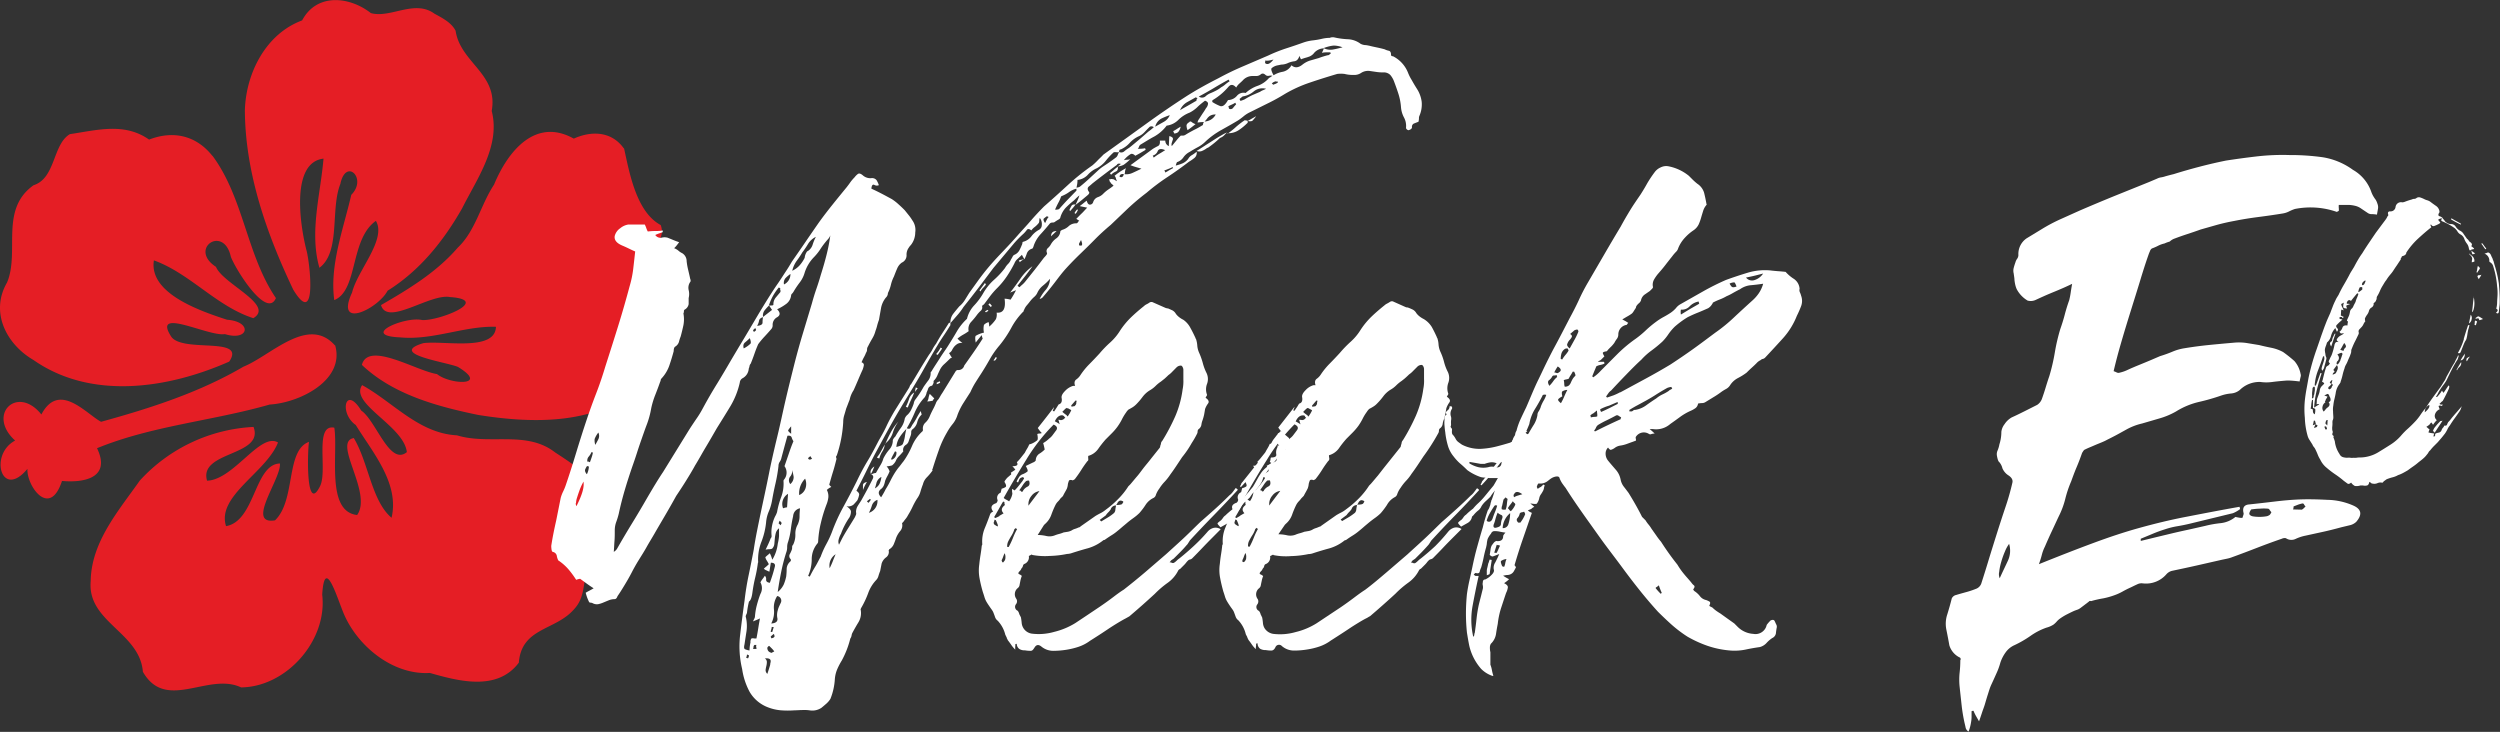 <svg xmlns="http://www.w3.org/2000/svg" viewBox="0 0 458.1 134.11">
  <rect x="0" y="0" width="458.1" height="134.11" fill="#333333" stroke="none"/>
  <defs>
    <style>
      .cls-1 {
        fill: #e51e25;
      }

      .cls-2 {
        fill: #fff;
      }
    </style>
  </defs>
  <title>weeke0-logo</title>
  <g id="flower_2">
    <path class="cls-1" d="M104.33,168.5c.88,5.89,7.86,7.91,6.62,14.71,1.65,6.37-2.68,12.39-5.42,17.84-3.41,6-7.78,11.44-13.66,15.1-1.69,3.26-9.74,7.29-6.5.32.95-4,6.36-9.72,4.36-13.12-4.79,3.37-3.23,12.75-7.63,14.52-.87-6.42,1.67-13,3.12-19.29,3-3-1-6.85-2-2-1.87,4.66.09,12.44-3.84,15.37-1.87-6.53.2-13.42.75-20-5.92.66-4.42,11.83-3.07,17,.7,3,1.76,14-2.48,7-4.87-10.23-8.8-21.39-8.86-32.87.2-6.78,3.83-14,10.49-16.46,2.68-5.06,8.69-4.4,12.6-1.34,3.61,1,8-2.55,11.64.1C101.9,166.18,103.55,167,104.33,168.5Zm30.87,21.55c1,4.54,2.26,11.68,6.72,14.07,1.67,4.6-7.1,5.81-3,10,1.3,6.69-4,11-.4,19.16-7.88,7.55-19.92,7.25-30,5.64-7.56-1.55-15.68-3.77-21.36-9.18,1.17-4.42,10,1.12,13.76,1.68,2.49,2,9.65,2.22,3.84-1.31-2.2-.91-12.88-2.37-6.35-4.35,3.78-.52,13.18,1.59,13.32-3-5.78-.19-11.58,2.51-17.55,1.94-7.54-.31.91-3.9,4-3.18,3,.22,12.84-3.67,5.12-4.21-3.69-.67-11.5,5.4-12.63,1.47,5.05-2.92,10.16-6,14.06-10.52,3.27-3.09,4.2-7.86,6.65-11.55,2.54-6.15,7.6-12.36,14.61-8.43,3.22-1.46,6.89-1.37,9.14,1.75ZM59.77,191.4c5.76,7.76,6.24,18.16,11.64,26.1-1.65,3.86-7.26-5-8.26-7.57-1.3-5.94-7.83-1.47-2.72,1.85,1.23,3.1,10.85,7,6.84,9.4-6.76-2.17-11.6-8.2-18.22-10.59-.94,6,8.27,9.21,13.41,10.88,4.72.34,4,4-.4,2.63-3,.51-13.56-5.16-9.77.56,2.33,2.88,13.73-.18,10.56,4.48-11.18,4.94-25.28,7.12-35.89-.31-4.88-2.84-8-8.7-4.82-14.18C24.52,209,20.72,201.3,27,196.82c4.07-1.28,3.48-7.5,6.66-9.36,5-.74,10-2.17,14.51,1,4.46-1.73,8.67-.73,11.61,3Zm67.1,57.26c4.75,3.78,7.08,12,3.12,16.47-3,2.7-1.19,6.38-3.9,9.33-3.4,4-9.66,3.35-10.17,9.85-4,5.32-11.16,3.34-16.3,1.88-6.65.4-13-4.69-15.64-10.54-1.24-2.76-3.63-11.27-4.09-3.81,1,8.34-6.49,16.9-14.86,17-6-2.85-13.79,4.54-18-2.87-.57-7.23-10.23-9.11-9.56-16.59.08-7.15,5.09-12.89,9-18.44a30.29,30.29,0,0,1,20.84-9.83c2,5.39-10.09,4.4-8.52,9.85,4.86-.13,9.75-8.93,13-7-2.11,5.46-11.29,9.79-9.52,15.33,5.37-.93,5.16-11.33,9.87-11.48.3,2.73-6.36,11.3-.9,10.42,3.86-3.68,1.91-12.84,6.23-14.38-.3,2-.56,13.4,2.06,8.05,1.35-2.9-1.12-11.39,2.58-10.65.73,4.7-1.58,15.36,4.18,16,2.88-4.06-4.6-13.39-.61-14.1,2.71,4.5,3.25,11.51,6.92,14.61,1.48-6.31-3.49-12-6.56-17-3.11-2.17-1.91-7.4,1-2.65,2.72,1.84,5.2,10.2,8.36,7.62-.53-4.81-10.57-8.89-8.19-12.28,5.68,3.13,10.39,8.84,17.37,9.2,6,1.83,12.76-.95,18,3.14,1.45.94,2.89,1.89,4.25,2.95ZM82.26,226.14c1.85,6.42-6.52,10.55-12,10.87-10.45,3-21.54,3.87-31.63,8,2.62,5.43-2.36,6.37-6.42,6-2.28,7-6.54.79-6.33-2.22-4.76,5.75-7.09-2.62-2.26-5.18-5.28-4.78.43-10.28,4.81-4.78,3.23-6.13,8.18-.14,10.94,1.34,9-2.48,18-5.36,26.09-10.1,5-2,11.84-9.46,16.76-3.9Z" transform="translate(-20.85 -162.88)"/>
  </g>
  <g id="title">
    <g>
      <path class="cls-2" d="M280.49,179.16a5.72,5.72,0,0,1,.87,2.37,5.21,5.21,0,0,1-.41,2.56,1,1,0,0,0-.09.46,2.79,2.79,0,0,1-.09.64l-.82.32a.64.64,0,0,0-.37.68c0,.25-.21.43-.63.55a.52.52,0,0,1-.28-.13.41.41,0,0,1-.18-.32,3.29,3.29,0,0,0-.37-1.88,4.77,4.77,0,0,1-.55-1.87,10.48,10.48,0,0,0-.46-2.42c-.24-.76-.52-1.54-.82-2.33a3.91,3.91,0,0,0-.69-1.18,1.69,1.69,0,0,0-1.33-.46,8.28,8.28,0,0,1-1.23-.09l-1.23-.18a2.36,2.36,0,0,0-1.56.37,2.25,2.25,0,0,1-1.41.36,6,6,0,0,1-1.6-.18,5.23,5.23,0,0,0-1.37,0c-1.64.49-3.29,1-4.93,1.56a24.24,24.24,0,0,0-4.66,2.11,34.89,34.89,0,0,1-3.24,1.78l-3.24,1.61a5.38,5.38,0,0,0-1.05.68,11.42,11.42,0,0,1-1.05.78c-1,.61-2.07,1.2-3.1,1.78a14.56,14.56,0,0,0-2.83,2.06,5.74,5.74,0,0,1-1.42,1.05q-.78.42-1.5.87a3.13,3.13,0,0,0-1.15,1,2.28,2.28,0,0,1-1.14.87c-.06,0-.15.22-.27.64a8,8,0,0,0,1.28-.42,2.64,2.64,0,0,0,1-.8,1.79,1.79,0,0,1,.69-.7,5.89,5.89,0,0,0,.86-.62,1.19,1.19,0,0,1-.41,1.15,8.32,8.32,0,0,1-1,.69q-1.92,1.47-3.93,2.8a38.69,38.69,0,0,0-3.83,2.88,42.51,42.51,0,0,0-3.43,2.89l-3.14,3c-1.1.92-2.1,1.84-3,2.76s-1.72,1.71-2.6,2.56-1.72,1.71-2.51,2.57-1.44,1.74-2.14,2.66-1.45,1.83-2.24,2.75a1.14,1.14,0,0,1-.54.27,7.6,7.6,0,0,1,1.14-1.69,3.4,3.4,0,0,0,.77-2,9.71,9.71,0,0,1-1.28,1.23,3.72,3.72,0,0,0-1,1.23,2.23,2.23,0,0,1-.59.83,6.08,6.08,0,0,0-.78.82c-.18.24-.38.49-.59.73a2.78,2.78,0,0,0-.5.82.41.41,0,0,0-.09.28,12.58,12.58,0,0,0-2.28,3.06,20.58,20.58,0,0,1-2.19,3.25,15.8,15.8,0,0,0-1.78,2.56c-.52.91-1.05,1.8-1.6,2.65-.36.55-.71,1.1-1.05,1.64a14.47,14.47,0,0,0-.86,1.65c-.43.67-.86,1.34-1.28,2a11.77,11.77,0,0,0-1.09,2.19,4.84,4.84,0,0,1-.87,1.65,10.06,10.06,0,0,0-1.05,1.55,18,18,0,0,0-1.5,3.25c-.4,1.13-.78,2.27-1.14,3.43a.15.15,0,0,0-.05.18.14.14,0,0,1,0,.18,9.62,9.62,0,0,1-1,1.19,2.73,2.73,0,0,0-.72,1.28c-.19.49-.34.94-.46,1.37a4,4,0,0,1-.64,1.28,14.69,14.69,0,0,0-.82,1.51,14.69,14.69,0,0,1-.82,1.51,3.69,3.69,0,0,1-.41.64,6.42,6.42,0,0,0-.41.54l-.27.28a1.58,1.58,0,0,1-.32,1.42,4.39,4.39,0,0,0-.78,1.32c-.12.37-.26.73-.41,1.1a2,2,0,0,1-.77.91.08.08,0,0,0-.09.09.09.09,0,0,1-.09.1,1.23,1.23,0,0,1-.46,1.32,2.25,2.25,0,0,0-.82,1.14l-.27,1.37a8.38,8.38,0,0,0-.32.92,1.72,1.72,0,0,1-.41.73,6.85,6.85,0,0,0-1.46,2.38,16.73,16.73,0,0,1-1.19,2.56q-.27.45-.18.54a3.24,3.24,0,0,1-.41,2.24c-.39.64-.77,1.3-1.14,2a1.61,1.61,0,0,0-.13.45,1.38,1.38,0,0,1-.23.55,17,17,0,0,1-1.55,4,12.79,12.79,0,0,0-.82,1.56,5.79,5.79,0,0,0-.46,1.83,11.5,11.5,0,0,1-.81,3.65,3.93,3.93,0,0,1-.73.87c-.31.27-.61.53-.92.78a3,3,0,0,1-2.19.46,7.15,7.15,0,0,0-1.37-.05c-.42,0-.88.05-1.37.05a17,17,0,0,1-2.47,0,8.46,8.46,0,0,1-2.37-.54,6.57,6.57,0,0,1-3.38-2.83,12.59,12.59,0,0,1-1.38-4.2,17.84,17.84,0,0,1-.37-6.21c.24-2.07.51-4.18.81-6.31.18-1.58.43-3.14.75-4.66s.63-3.07.93-4.66c.17-1.15.38-2.31.61-3.47s.47-2.32.71-3.47c.49-2.32,1-4.63,1.46-6.95s1-4.63,1.56-6.94,1-4.48,1.51-6.67,1.06-4.39,1.61-6.58q.72-2.83,1.55-5.58l1.65-5.48c.25-.91.52-1.81.83-2.7s.58-1.75.82-2.6c.37-1.16.71-2.32,1-3.47A31.78,31.78,0,0,0,173,206a2.07,2.07,0,0,1-.45.73,15.34,15.34,0,0,0-1.28,1.65A9.33,9.33,0,0,1,170,210a7.18,7.18,0,0,0-1.73,2.93,5.3,5.3,0,0,1-.86,1.69,16.6,16.6,0,0,0-1.14,1.69,1.57,1.57,0,0,1-.28.37.52.52,0,0,0-.18.36,2.26,2.26,0,0,1-.87,1.51,8.77,8.77,0,0,1-1.69,1c.61.61.61,1.1,0,1.46a1.56,1.56,0,0,0-.82,1.47,1,1,0,0,1-.28.73c-.42.49-.83.94-1.23,1.37a15.33,15.33,0,0,0-1.14,1.37c-.24.55-.47,1.13-.68,1.74s-.44,1.22-.69,1.83a.8.8,0,0,0-.22.45,1.94,1.94,0,0,1-.14.46,2.13,2.13,0,0,1-1.1,1.74,1,1,0,0,0-.54.82,14.82,14.82,0,0,1-1.73,4.34c-.79,1.31-1.62,2.64-2.47,4-.67,1.16-1.32,2.3-2,3.43s-1.29,2.27-2,3.42c-.54,1-1.11,1.92-1.68,2.84s-1.17,1.83-1.78,2.74c-.67,1.22-1.34,2.39-2,3.52s-1.34,2.27-2,3.43c-.49.85-1,1.66-1.42,2.42s-.92,1.54-1.41,2.33-.93,1.57-1.32,2.33-.84,1.54-1.32,2.33-.86,1.41-1.28,2c-.12.37-.31.55-.55.55a2.7,2.7,0,0,0-1,.19c-.31.12-.63.26-1,.41a4.7,4.7,0,0,1-1,.32,1.59,1.59,0,0,1-1-.18.74.74,0,0,0-.32-.09.78.78,0,0,1-.32-.09c-.12-.25-.22-.49-.32-.73s-.2-.58-.32-1a7.32,7.32,0,0,1,.64-.36c.24-.13.52-.28.82-.46-.49-.31-.91-.6-1.28-.87l-1.19-.87a2.81,2.81,0,0,0-.73.19,16.62,16.62,0,0,0-1.41-1.92,9.16,9.16,0,0,0-1.88-1.65,3.18,3.18,0,0,1-.27-.87.9.9,0,0,0-.74-.68c-.12-.06-.19-.22-.22-.46a5.42,5.42,0,0,1-.05-.64c.12-.79.26-1.57.41-2.33s.32-1.54.5-2.34l.82-4.11a6.68,6.68,0,0,1,.45-1.19,9.21,9.21,0,0,0,.46-1.1c.67-1.95,1.3-3.94,1.91-5.95s1.24-4,1.91-6c.55-1.65,1.14-3.29,1.78-4.94s1.19-3.3,1.68-4.94q1.18-3.66,2.32-7.32c.76-2.44,1.47-4.92,2.14-7.42a18.88,18.88,0,0,0,.64-3.11c.12-1,.24-2.1.36-3.2-.43-.18-.82-.37-1.19-.55s-.76-.36-1.19-.54c-1-.43-1.49-1-1.37-1.74a2.43,2.43,0,0,1,1-1.42,3.1,3.1,0,0,1,1.5-.69H139a5,5,0,0,1,.27.64,4,4,0,0,0,.28.64,11.1,11.1,0,0,1,1.37-.09c.42,0,.88,0,1.37-.1v.31l-.6.21a7.27,7.27,0,0,0-.77.31,1.15,1.15,0,0,0,1.14.5,2.09,2.09,0,0,1,1.14,0l1,.41c.36.15.73.29,1.1.41l-.46.6a4.91,4.91,0,0,1-.46.5,2.66,2.66,0,0,1,.78.45,2.87,2.87,0,0,0,.69.46,1.7,1.7,0,0,1,.82,1.46,11.88,11.88,0,0,0,.28,1.6c.12.52.24,1,.36,1.6.12.3.12.52,0,.64a1.85,1.85,0,0,0-.27,1.46,3,3,0,0,1,0,1.46c0,.37,0,.73,0,1.1a1.41,1.41,0,0,1-.69,1,.33.33,0,0,0-.18.32.88.88,0,0,1-.09.41,5.74,5.74,0,0,1,0,2.15c-.15.7-.32,1.39-.5,2.06a6.75,6.75,0,0,0-.32,1,1.57,1.57,0,0,1-.69.87c-.18.12-.27.39-.27.82-.24.91-.52,1.81-.82,2.69A6.78,6.78,0,0,1,142,232.3a.69.69,0,0,0-.09.27.69.69,0,0,1-.09.27c-.3.86-.61,1.67-.91,2.43a15.14,15.14,0,0,0-.73,2.42,16.38,16.38,0,0,1-.77,2.88c-.34.88-.66,1.81-1,2.78s-.59,1.71-.86,2.56-.57,1.71-.87,2.56c-.48,1.4-.94,2.82-1.36,4.25s-.79,2.88-1.1,4.34a12.92,12.92,0,0,1-.45,1.46,4.49,4.49,0,0,0-.27,1.56c0,.67,0,1.31-.05,1.92s-.07,1.28-.13,2a1.63,1.63,0,0,0,.64-.64q1.36-2.39,2.73-4.62t2.74-4.62c1-1.7,1.94-3.29,2.92-4.75l2.37-3.84,2.37-3.84c.42-.67.87-1.33,1.32-2a17.75,17.75,0,0,0,1.23-2c.43-.79.85-1.55,1.28-2.29s.88-1.49,1.37-2.28q1.28-2.1,2.5-4.21c.83-1.4,1.66-2.8,2.51-4.2l2.33-3.93q1.14-1.92,2.41-3.93c.43-.67.87-1.34,1.33-2s.89-1.34,1.32-2c.24-.36.47-.71.68-1.05s.41-.68.6-1q1.28-1.83,2.46-3.56t2.46-3.57c.79-1.1,1.63-2.19,2.51-3.29s1.75-2.16,2.6-3.2c.24-.31.47-.61.68-.92a7.74,7.74,0,0,1,.78-.91,2.75,2.75,0,0,1,.59-.59c.21-.16.5-.08.87.22a2.08,2.08,0,0,0,1.55.55,1.06,1.06,0,0,1,1,.36,4.41,4.41,0,0,1,.42.92.91.91,0,0,1-.83-.05q-.45-.22-.54.69c.67.3,1.29.61,1.87.91s1.2.64,1.87,1a9.08,9.08,0,0,1,1.28,1c.37.33.74.68,1.1,1.05l.73.91a8,8,0,0,1,.64.91,3,3,0,0,1,.55,2.24,3.72,3.72,0,0,1-.82,2.33,2.16,2.16,0,0,0-.36.46,2.14,2.14,0,0,0-.41,1.42,1.45,1.45,0,0,1-.87,1.32,2.49,2.49,0,0,0-.86,1.1c-.22.49-.41,1-.59,1.46a6.53,6.53,0,0,0-.55,1.51,7,7,0,0,1-.55,1.51,1.14,1.14,0,0,1-.36.82,4.27,4.27,0,0,0-.91,2c-.13.73-.25,1.43-.37,2.1a10.06,10.06,0,0,0-.32,1,7.87,7.87,0,0,1-.31,1,5.31,5.31,0,0,1-.6,1.42c-.27.46-.53.93-.77,1.42a1,1,0,0,0-.18.59,1,1,0,0,1-.19.59,5.8,5.8,0,0,1-.41.87c-.15.28-.28.57-.41.87.31.12.45.31.42.55a4,4,0,0,1-.23.82c-.31.67-.58,1.3-.82,1.87s-.52,1.21-.82,1.88a5,5,0,0,0-.73,1.74c-.12.3-.23.57-.32.82l-.32.82q-.18.64-.36,1.23a4.28,4.28,0,0,0-.18,1.24,23.05,23.05,0,0,1-1.18,6.12.35.35,0,0,0-.1.41.49.49,0,0,1,0,.41c-.18.73-.37,1.45-.59,2.15s-.44,1.48-.68,2.33a.26.26,0,0,0,.09.18l.28.28a2.83,2.83,0,0,0-.82.55,2.41,2.41,0,0,1,.27,1.41,5.14,5.14,0,0,1-.36,1.33,25.6,25.6,0,0,0-1,3.29,17.89,17.89,0,0,0-.5,3.38.61.61,0,0,1-.18.45,4.5,4.5,0,0,0-1,2.84,7.37,7.37,0,0,1-.64,3,.08.08,0,0,0,.09.09l.19.09c.3-.6.62-1.21,1-1.82s.65-1.22,1-1.83a15.87,15.87,0,0,1,1-2.24,18.46,18.46,0,0,0,1.05-2.24,34.05,34.05,0,0,1,2.14-4.71q1.23-2.24,2.41-4.61c.61-1.28,1.26-2.53,2-3.75s1.38-2.47,2.05-3.75c.49-.85,1-1.74,1.42-2.65s.92-1.8,1.41-2.65l2.74-4.39a2.4,2.4,0,0,0,.13-.32.92.92,0,0,1,.23-.32l1.64-2.74c.55-.92,1.1-1.8,1.64-2.65a6.41,6.41,0,0,0,.64-1,6.17,6.17,0,0,1,.64-1c.37-.67.74-1.31,1.14-1.92s.81-1.25,1.23-1.92H195a2.58,2.58,0,0,1,.55-1.69c.36-.46.72-.9,1.09-1.33a4.55,4.55,0,0,0,1-1.14l.82-1.33,1.78-2.47c.58-.79,1.2-1.58,1.87-2.37.85-1,1.72-1.92,2.6-2.84s1.75-1.86,2.6-2.83,1.59-1.74,2.38-2.66,1.61-1.79,2.46-2.65q2.19-1.92,4.34-3.9a42.29,42.29,0,0,1,4.51-3.62q.56-.47,1.05-1c.34-.34.69-.66,1-1l4.52-3.25,4.52-3.26c2-1.41,3.91-2.72,5.89-4s4-2.39,6.16-3.49q2.19-1.19,4.47-2.16l4.66-2a28.76,28.76,0,0,1,3.24-1.29c1.13-.36,2.21-.73,3.24-1.1a8.16,8.16,0,0,1,1.65-.37,13.07,13.07,0,0,0,1.64-.28,6.86,6.86,0,0,1,.69-.13,5.51,5.51,0,0,1,.77-.05,1.44,1.44,0,0,1,.83-.09,13.87,13.87,0,0,0,2.51.34,4.17,4.17,0,0,1,2.33.84,2.28,2.28,0,0,0,.78.23c.27,0,.56.07.86.13.49.13,1,.23,1.42.32s.9.2,1.33.32a3.35,3.35,0,0,0,.77.27c.28.06.41.31.41.73,0,.19.13.28.37.28a5.76,5.76,0,0,1,2.74,3,8,8,0,0,0,.69,1.37C279.9,178.21,280.18,178.67,280.49,179.16Zm-154,76.45c1-2,1.46-3.44,1.27-4.48l-.32.64a10.32,10.32,0,0,0-.45,1.1c-.15.42-.29.84-.41,1.23a3.54,3.54,0,0,0-.18,1C126.3,255.06,126.33,255.24,126.46,255.61Zm1.91-5.85a3.61,3.61,0,0,0,.36-1.37.52.52,0,0,0-.36-.09,3.7,3.7,0,0,0-.32.59C128,249.11,128.06,249.4,128.37,249.76Zm.55-2.19c.12-.31.22-.6.31-.87a5.83,5.83,0,0,0,.23-.87.37.37,0,0,0-.27-.09,2.74,2.74,0,0,1-.5.82,1.05,1.05,0,0,0-.23.92.64.64,0,0,1,.27,0A.41.41,0,0,0,128.92,247.57Zm1-3.2q.27-.47.54-1a1.39,1.39,0,0,0,0-1.23,4.56,4.56,0,0,0-.68,1.18A2.82,2.82,0,0,0,129.92,244.37Zm27.2-17.66a4.78,4.78,0,0,0,1.23-.87c.1-.15.05-.47-.13-1q-.47.45-.87.78C157.07,225.87,157,226.22,157.12,226.71ZM161,268.38a.84.84,0,0,1,.23.73c0,.31.2.5.69.56.18-.5.35-1,.5-1.48s.29-1,.41-1.47-.12-.73-.73-.73l-.27,1.65-.6-.27a1.25,1.25,0,0,1-.41-.28,5.2,5.2,0,0,1,.46-.41c.18-.16.33-.29.45-.42a7.32,7.32,0,0,0-.36-.64,1.86,1.86,0,0,1-.28-.64c.12-.12.26-.24.41-.37a5,5,0,0,0,.41-.36,5.23,5.23,0,0,1,.28.64l.18.55a7.23,7.23,0,0,0,1-2.93,8.27,8.27,0,0,0,.23-1.41c0-.46,0-.93,0-1.42a1.64,1.64,0,0,0-.59.87,5.84,5.84,0,0,0-.18,1l-.09,1a1.42,1.42,0,0,1-.41.87,1,1,0,0,1-.46.09,4.06,4.06,0,0,0-.73.09c.18-.37.35-.72.5-1.05s.29-.65.41-1a.63.63,0,0,0,.19-.46,6.23,6.23,0,0,1,.08-1.87,7,7,0,0,1,.55-1.69,4.09,4.09,0,0,0,.37-.82,15.47,15.47,0,0,1,.77-2.79,7,7,0,0,0,.41-2.88.37.37,0,0,1,.09-.27,2,2,0,0,0,.09-2.47c.3-.85.57-1.64.82-2.38s.51-1.46.82-2.19a2.53,2.53,0,0,1-.32-.68c-.1-.28-.36-.38-.78-.32-.18.67-.37,1.34-.55,2l-.54,2a2,2,0,0,1-.32.77,1.35,1.35,0,0,0-.23.78,29.65,29.65,0,0,1-.54,3.15c-.25,1.07-.46,2.12-.64,3.16a9.2,9.2,0,0,1-.59,2,6.28,6.28,0,0,0-.5,2,13.61,13.61,0,0,1-.87,3.6,8.9,8.9,0,0,0-.59,3.61.18.18,0,0,1,0,.14.2.2,0,0,0-.05.14,24.06,24.06,0,0,1-.5,2.69,27.3,27.3,0,0,0-.5,2.7c-.12.91-.33,1.46-.63,1.64a16,16,0,0,0-.37,2.11c-.06.12-.12.26-.18.41a.49.49,0,0,0,0,.41,7.1,7.1,0,0,1,.1,2.51c-.13.82-.25,1.63-.37,2.42q-.18.73.09.87a3.16,3.16,0,0,0,.83.23,7.56,7.56,0,0,1,.18-1.49,1,1,0,0,1,.18-.71,1,1,0,0,1,.5,0,2.1,2.1,0,0,0,.41,0c.12-.61.23-1.21.32-1.79s.2-1.21.32-1.88c-.24.12-.44.21-.59.27l-.69.28.27-.55a.89.89,0,0,0,.1-.37,11.18,11.18,0,0,1,.36-2.12c.18-.67.39-1.35.64-2a2.18,2.18,0,0,0,0-2.12,3.69,3.69,0,0,1,.41-.64A6.52,6.52,0,0,0,161,268.38Zm-3.09,15.15a1.31,1.31,0,0,0,.19-.55l-.37-.18a1.52,1.52,0,0,1-.18.64.38.38,0,0,1,.23,0A.17.17,0,0,0,157.91,283.53Zm1.56-1.74a1.49,1.49,0,0,0-.05-.36.49.49,0,0,1,.05-.37h-.37a.54.54,0,0,0-.18.37.8.8,0,0,1-.09.36Zm-.43-58.1a.73.73,0,0,1,.18-.14.45.45,0,0,0,.18-.23l-.18-.36a.69.69,0,0,1-.23.27c-.09.07-.14.13-.14.19S158.91,223.57,159,223.69Zm.54-1.1c.67-.06,1-.26,1-.59a4.89,4.89,0,0,1,.09-1c-.43.12-.67.34-.73.64A2.69,2.69,0,0,1,159.58,222.59Zm1.1-1.64.77-.6.87-.68-.55-.82a11.22,11.22,0,0,0-.82.91A1.55,1.55,0,0,0,160.68,221ZM162,284.44c.24-.73-.1-1-1-.91a.79.79,0,0,1,.37.63,3.12,3.12,0,0,1-.09.74,5.88,5.88,0,0,0-.14.73.91.91,0,0,0,.32.73c.12-.37.23-.7.32-1S162,284.74,162,284.44Zm.36-1.92q-.09,0,0-.09l.37-.18a3.83,3.83,0,0,0-.46-.55l-.46-.46a.26.26,0,0,0-.18.09c-.12.13-.18.22-.18.28C161.48,282.15,161.78,282.46,162.39,282.52Zm1.48-66.12a.56.56,0,0,0,0-.38.48.48,0,0,1,0-.37.33.33,0,0,1-.27-.1,9.46,9.46,0,0,0-1.83,3.3,3.31,3.31,0,0,0,.55,0c.18,0,.28-.08.28-.14a1.93,1.93,0,0,1,.4-1.27Zm-1.21,61.37a.37.37,0,0,1-.23,0,.2.2,0,0,0-.14,0,1.48,1.48,0,0,1-.09.45,1.59,1.59,0,0,0-.09.46h.28Zm0,1.28a6.59,6.59,0,0,0-.55.46.5.5,0,0,0,.19.36.26.26,0,0,1,.18-.09q.09,0,.27-.18C162.81,279.54,162.78,279.35,162.66,279.05Zm1.27-5.67a.86.86,0,0,0-.64-1.28,3.84,3.84,0,0,0-.59,2.47,4.54,4.54,0,0,1-.5,2.56c.92-.06,1.28-.43,1.1-1.1a3.06,3.06,0,0,1,.09-1.28,4.51,4.51,0,0,1,.22-.68Zm3.18-14.53a3.29,3.29,0,0,0,.28-1.37,12,12,0,0,1,.09-1.46,1.54,1.54,0,0,0-1,.64,1.68,1.68,0,0,0-.27.82,22.84,22.84,0,0,0-.41,2.33,13.31,13.31,0,0,1-.5,2.33,2.75,2.75,0,0,0-.18,1,2.7,2.7,0,0,1-.18,1,33.06,33.06,0,0,0-.91,3.52c-.24,1.19-.46,2.42-.64,3.7a4,4,0,0,0,1.1-1.37,8.13,8.13,0,0,0,.45-1.46,11.65,11.65,0,0,0,.09-1.42,1.87,1.87,0,0,1,.64-1.32.35.35,0,0,0,0-.55.76.76,0,0,1-.09-.78,6.29,6.29,0,0,0,.36-.77,1.2,1.2,0,0,0,.09-.51.65.65,0,0,1,.19-.5,4.13,4.13,0,0,0,.4-2A3.35,3.35,0,0,1,167.11,258.85Zm-3.38-.54-.18.46.37.36.18-.37C164.1,258.71,164,258.55,163.73,258.31Zm1.55-4.94a2.17,2.17,0,0,0-.91,2.65,3.09,3.09,0,0,1,.73-.18ZM164.51,215a2.07,2.07,0,0,0,1.18-1.92,5.66,5.66,0,0,0-.95.82A1.34,1.34,0,0,0,164.51,215ZM165.82,241c-.37.43-.55.68-.55.78s.18.29.55.59Zm-.18,10.6a1.64,1.64,0,0,0,.64-1.33A10.14,10.14,0,0,0,166,249a1.58,1.58,0,0,1-.37,1.23A1.09,1.09,0,0,0,165.64,251.55Zm3.16-42.67a2.12,2.12,0,0,0,.95-1.19,9,9,0,0,1,.6-1.46,3.4,3.4,0,0,0-1.42,1.28,16.15,16.15,0,0,1-1.05,1.55,17.35,17.35,0,0,1-1,1.51,5.09,5.09,0,0,0-.86,1.88,4.34,4.34,0,0,0,1.41-1.06,6.42,6.42,0,0,0,.87-1.32A2.32,2.32,0,0,1,168.8,208.88Zm-1.51,44.67a2.07,2.07,0,0,0,1.14-1.18,2.53,2.53,0,0,0-.05-1.83A3.8,3.8,0,0,0,167.29,253.55Zm1.91-6.48a1.45,1.45,0,0,0,.46-.19,1.44,1.44,0,0,1-.28-.45,1,1,0,0,0-.45.36A.25.25,0,0,0,169.2,247.07ZM172.88,267c.24-.49.44-.93.59-1.33s.32-.8.5-1.23A2.47,2.47,0,0,0,172.88,267Zm4.83-10.24a2.14,2.14,0,0,1,.27-1.1c.18-.3.4-.64.64-1q1.09-1.92,2.1-3.93c.24-.43.18-.73-.19-.92a2.14,2.14,0,0,1,.83-.27c.3-.55.57-1,.82-1.42a4.8,4.8,0,0,0,.54-1.23,7.91,7.91,0,0,1,1.1-1.65,2.5,2.5,0,0,0,.63-1.73,1.76,1.76,0,0,1,.46-.64,13.82,13.82,0,0,1,1-1.56,4,4,0,0,0,.73-1.73,1.72,1.72,0,0,1,.55-.74,3.19,3.19,0,0,0,.68-1c.16-.33.29-.65.41-1a1.65,1.65,0,0,1,.28-.73,17.76,17.76,0,0,0,1.55-2.37c.3-.43.59-.83.87-1.19a2.18,2.18,0,0,0,.4-1.37.27.27,0,0,1,.1-.19,1,1,0,0,0,.18-.27c.48-.79,1-1.55,1.46-2.29s1-1.46,1.46-2.19,1.08-1.72,1.59-2.61a10.13,10.13,0,0,1,1.87-2.33,5.44,5.44,0,0,1,1.32-2.46,11.9,11.9,0,0,0,1.69-2.29,9.83,9.83,0,0,1,1.87-2.33A15.27,15.27,0,0,0,205,212a3.47,3.47,0,0,1,.59-.78,2.23,2.23,0,0,0,.5-.78,4.37,4.37,0,0,0,.32-.55.69.69,0,0,1,.41-.36,1.88,1.88,0,0,0,.82-.78,10.36,10.36,0,0,0,.46-1,.74.74,0,0,0,.09-.32.32.32,0,0,1,.09-.23,2.77,2.77,0,0,0,1.55-1,4.25,4.25,0,0,1,1.37-1.19,1,1,0,0,0,.55-.87,1.85,1.85,0,0,0-.37-1.33,1.66,1.66,0,0,0-.09.51.91.91,0,0,1-.09.41,4.56,4.56,0,0,1-.73.73,3,3,0,0,0-.64.64c-.37-.3-.64-.33-.82-.09a6.07,6.07,0,0,1-.55.64,21.84,21.84,0,0,0-1.73,1.74L202.87,212q-1.37,1.83-2.69,3.57t-2.78,3.56a10.85,10.85,0,0,1-1.09,1.46L195,222.1v.36c-.37.61-.75,1.21-1.14,1.79s-.78,1.17-1.14,1.78c-.91,1.52-1.79,3.05-2.64,4.57s-1.74,3-2.65,4.48c-1.09,1.77-2.16,3.56-3.19,5.39s-2,3.66-3,5.49c-.61,1.15-1.18,2.3-1.73,3.42s-1.13,2.27-1.73,3.43c.36.25.53.49.5.73a4.14,4.14,0,0,1-.32,1,10.07,10.07,0,0,1-.73.82,1.57,1.57,0,0,1-1.28.28c.55.36.83.71.83,1a2.3,2.3,0,0,1-.28,1.05,13.11,13.11,0,0,0-1.55,3,4,4,0,0,0-.41,1,1.49,1.49,0,0,0,.05,1l.55-1.1c.36-.67.73-1.29,1.09-1.87s.73-1.17,1.1-1.78a3.38,3.38,0,0,0,.31-.6A.77.77,0,0,0,177.71,256.74Zm1.27-4.11v-.87c0-.27.24-.47.73-.59A8.65,8.65,0,0,0,179,252.63Zm1,2.37a1.35,1.35,0,0,0,.23-.27,1.66,1.66,0,0,1,.23-.28l-.19-.18a1.35,1.35,0,0,1-.27.23,1.35,1.35,0,0,0-.27.23Zm.09,1.83a2.26,2.26,0,0,0,1.56-2.38,1.65,1.65,0,0,0-1,1A7.67,7.67,0,0,1,180.08,256.83Zm.36-7.13c-.18-.48,0-.94.64-1.37-.12.31-.23.57-.32.78A3.7,3.7,0,0,1,180.44,249.7Zm0,0a.08.08,0,0,1,.09.09h-.09Zm1.92.55a1.83,1.83,0,0,0-.87,1c-.09.37-.19.74-.31,1.1a1.94,1.94,0,0,0,.86-.87A4.23,4.23,0,0,0,182.36,250.25Zm.63-5.94a3,3,0,0,1-.45,1.28,4.13,4.13,0,0,0-.55,1.28,1.58,1.58,0,0,1-.45-.18,7,7,0,0,0,.77-1.15C182.52,245.15,182.75,244.74,183,244.31Zm58.13-58.44a.3.3,0,0,0,.19-.27.52.52,0,0,1,.18-.37,6.33,6.33,0,0,0-1.19.09,1.32,1.32,0,0,1,.27-.64c.19-.3.4-.62.64-1a11.42,11.42,0,0,0,.64-1,1.4,1.4,0,0,0,.37-.82c0-.24-.19-.42-.55-.55-.49.37-1,.77-1.42,1.19a5.86,5.86,0,0,1-1.41,1,6,6,0,0,0-2.06,1.33,3.66,3.66,0,0,1-2.14,1.05,7.4,7.4,0,0,1-2.28,2c-.86.45-1.71,1-2.56,1.51a.81.81,0,0,0-.23.36.84.84,0,0,1-.23.37,5.91,5.91,0,0,0,1.37-.1.34.34,0,0,0,.1.28l-.92.55c-.3.18-.64.36-1,.55-.31-.31-.58-.41-.82-.32a4.68,4.68,0,0,0-1.28,1.14,2.57,2.57,0,0,1,.59-.09,2.72,2.72,0,0,0,.6-.09,10.6,10.6,0,0,1-1.19,1,2.83,2.83,0,0,1-1.1.32,1.33,1.33,0,0,1,.28-.23,1.35,1.35,0,0,0,.27-.23c-.37-.12-.61-.06-.73.18q-2.37,1.74-4.47,3.39c-.13.12-.34.31-.64.55s-.31.58,0,1c.12.13.06.31-.18.55l-1.1.92c-.36.3-.76.61-1.18.91l.36-.8a8.54,8.54,0,0,0,.36-.94,7,7,0,0,0-.59.51l-.41.41a16.54,16.54,0,0,0-1.51,1.34,4.52,4.52,0,0,0-1,1.8c0,.12-.11.24-.32.37a6.83,6.83,0,0,0-.6.37.68.68,0,0,1-.5.18.68.68,0,0,0-.5.18c-.55.68-1.1,1.31-1.64,1.9a6.07,6.07,0,0,0-1.28,2.07c-.12.43-.24.65-.37.65a1.41,1.41,0,0,0-.91.83,8.49,8.49,0,0,1-.45,1.1,6.5,6.5,0,0,1-.46-.82c-.31.3-.58.56-.82.77a2,2,0,0,0-.55.78,21.91,21.91,0,0,1-1.41,2.42,14.52,14.52,0,0,1-1.78,2.15,14,14,0,0,0-1.28,1.47l-1.09,1.46a2.31,2.31,0,0,1-.23.18.26.26,0,0,0-.14.19.82.82,0,0,1-.23.82,5,5,0,0,0-.68.73,13.53,13.53,0,0,1-1.1,1.33,1.87,1.87,0,0,0-.45,1.69,8.43,8.43,0,0,1-1,.64,6.49,6.49,0,0,0-1.05.73,9.14,9.14,0,0,0,.92.82,1.31,1.31,0,0,0-.92.14,2.47,2.47,0,0,0-.59.5,3.35,3.35,0,0,0-.41.64,1.22,1.22,0,0,1-.55.55c.12.18.21.33.28.46a1.41,1.41,0,0,0,.27.36,1.08,1.08,0,0,0-.46.28c-.3.3-.62.61-.95.91a3.35,3.35,0,0,0-.78,1c-.18.36-.35.73-.5,1.09a3,3,0,0,1-.69,1v.36l-.18.37a.29.29,0,0,1-.27.18.83.83,0,0,0-.55.51,4,4,0,0,1-.27.68,2.18,2.18,0,0,1-.37.91,9.64,9.64,0,0,0-1.82,2.79,22.85,22.85,0,0,1-1.46,2.88c.3.12.52.11.64,0a3.51,3.51,0,0,0,.36-.6,10.34,10.34,0,0,0,.78-1.23c.21-.4.47-.84.78-1.33l.18.64a2.91,2.91,0,0,0-.82,1.42,2.28,2.28,0,0,1-.91,1.32.67.67,0,0,0-.19.51,1.87,1.87,0,0,1-.09.59c-.12.31-.24.64-.36,1a1.19,1.19,0,0,1-.55.73,1.08,1.08,0,0,0-.45,1.19c-.31.36-.58.67-.83.91a2.44,2.44,0,0,0-.54.82,2.36,2.36,0,0,1-.69.83,5.18,5.18,0,0,1-1,.18,2.44,2.44,0,0,1,.55.91,7,7,0,0,1-.41.87,7,7,0,0,0-.41.87,4.42,4.42,0,0,1-.23.82,1.67,1.67,0,0,1-.59.73c-.49.43-.45.92.09,1.46.19-.3.34-.56.46-.77s.24-.44.36-.69A16.4,16.4,0,0,0,184,251a16.58,16.58,0,0,1,.87-1.56c.24-.36.48-.71.73-1s.51-.68.82-1.05a15,15,0,0,0,1.55-2.79,7.77,7.77,0,0,1,1.91-2.69.39.39,0,0,0,.09-.28,1.45,1.45,0,0,1,.46-1.32,3.21,3.21,0,0,0,.82-1.24c.18-.42.38-.83.59-1.23a11,11,0,0,0,.6-1.33.68.68,0,0,0,.13-.18,1.35,1.35,0,0,1,.23-.27c.12-.19.24-.38.36-.6s.25-.41.37-.59l1.23-2,1.23-2a.54.54,0,0,1,.37-.19,1.08,1.08,0,0,0,1.18-.82c.61-.85,1.19-1.68,1.74-2.47s1.09-1.61,1.64-2.47a2.65,2.65,0,0,1-.18-.64l-.6.74c-.15.18-.32.39-.5.64-.12-.67-.11-1.09,0-1.24a4.76,4.76,0,0,1,1.51-.59,3.32,3.32,0,0,1,0-1.42,1.78,1.78,0,0,1,.86-.5,3.06,3.06,0,0,1,.1.82,6.52,6.52,0,0,0,1.23-1.37,2.12,2.12,0,0,0,.13-1.19c1.22.12,1.71-.73,1.46-2.56a5.15,5.15,0,0,1,1.1.18,16.4,16.4,0,0,0,1-1.74l-.68.28a4.14,4.14,0,0,0-.41.18c.66-.85,1.3-1.72,1.91-2.6a9,9,0,0,1,2.19-2.24c-.43.61-.87,1.2-1.32,1.78l-1.42,1.78a1.44,1.44,0,0,0,.37.28,6.52,6.52,0,0,1,.55-.51,4,4,0,0,0,.55-.59l1.68-2.1c.58-.74,1.14-1.47,1.69-2.2a5.2,5.2,0,0,0,.41-.46c.15-.18.2-.33.14-.45a.74.74,0,0,1,.18-.87,2.36,2.36,0,0,0,.55-.69,3.34,3.34,0,0,1,1-1.09,1.74,1.74,0,0,0,.73-1.28c0-.06.12-.16.37-.28a2.87,2.87,0,0,0,1.18-.69,2,2,0,0,1,1.37-.5.31.31,0,0,0,.28-.18.66.66,0,0,1,.27-.28l-.55-.36c.37-.37.7-.72,1-1s.64-.69,1-1.05l-.69-.14-.68-.14.64-.5c.18-.15.39-.32.64-.5.12.48.32.73.59.73a.63.63,0,0,0,.59-.46,1.41,1.41,0,0,1,.87-.92,2.45,2.45,0,0,0,1-.64,6,6,0,0,1,.87-.73,11.19,11.19,0,0,0,1-.73,3.85,3.85,0,0,0-.32-.3.62.62,0,0,1-.23-.29c-.13-.13-.19-.23-.19-.3a.91.91,0,0,0-.09-.3,1,1,0,0,0,.32,0,.42.42,0,0,1,.32,0,.57.57,0,0,1,.32.09,3.54,3.54,0,0,0,.5.28,2.46,2.46,0,0,1-.22-.59.88.88,0,0,0-.23-.39,11.92,11.92,0,0,1,2.1-1.4,1.94,1.94,0,0,0-.19.69.91.91,0,0,1-.09.41,2.76,2.76,0,0,0,1.46-.23q.73-.33,1.65-.78l-1.1-.32c-.3-.09-.61-.2-.91-.32l4.11-3c.3-.18.6-.35.91-.5s.42-.47.36-1h1a1.07,1.07,0,0,0,.64,1l.09-1.82a1,1,0,0,1,.59.27.4.4,0,0,1,.05.41c-.06.15-.12.34-.18.55a.85.85,0,0,0,0,.59l.82-1a9.69,9.69,0,0,1,.82-.92h.41a.93.93,0,0,0,.5-.18c.49-.31,1-.58,1.46-.83A14.19,14.19,0,0,0,241.12,185.87Zm-58,58.35H183l.1-.09Zm0,0c-.07,0-.1,0-.1.09v-.09Zm0-.09a20.28,20.28,0,0,1,1-2.1,9.88,9.88,0,0,1,1.37-1.93,6.83,6.83,0,0,0-1.05,2.11A4,4,0,0,1,183.09,244.13Zm2,1.55a.39.39,0,0,0-.28-.09c-.12.24-.24.47-.36.68a7.22,7.22,0,0,0-.37.78.2.2,0,0,1,.14,0,.16.16,0,0,0,.14,0A1.31,1.31,0,0,0,185.1,245.68Zm0-.92a7.5,7.5,0,0,0,.73-.22.8.8,0,0,0,.45-.33,6,6,0,0,0,.37-1.37c.06-.42.15-.88.27-1.37a9.27,9.27,0,0,0-1.23,1.51A3.8,3.8,0,0,0,185.1,244.76Zm3.27-10a13.43,13.43,0,0,1-.59,1.37,14.68,14.68,0,0,0-.59,1.38.37.37,0,0,1-.23-.05.2.2,0,0,0-.14-.05,9.56,9.56,0,0,0,.6-1.46A2.19,2.19,0,0,1,188.37,234.8Zm.19-.09a.28.28,0,0,0-.19.09l.1-.09Zm.09-.82.36.18a1.88,1.88,0,0,0-.45.64,2.1,2.1,0,0,1,0-.41A2.17,2.17,0,0,0,188.65,233.89Zm2.1,2.55a1.38,1.38,0,0,0,.23-.59,3.23,3.23,0,0,1,.23-.78l.82.83a.47.47,0,0,1-.18.22.25.25,0,0,0-.09.23,2.27,2.27,0,0,0-.42.05A3.2,3.2,0,0,1,190.75,236.44Zm2.73-9.68-.41.59c-.15.22-.29.41-.41.6a.26.26,0,0,0-.14-.09s-.07,0-.13-.1a4.8,4.8,0,0,0,.82-1.18c.06.06.1.09.13.09A.26.26,0,0,1,193.48,226.76Zm-.45,6,.09.27a3.67,3.67,0,0,1-.64.28v-.28Zm8.48-17.73a4.77,4.77,0,0,1-.5.59,2.57,2.57,0,0,0-.51.69l-.18-.19.5-.68.5-.69C201.45,214.9,201.51,215,201.51,215.06Zm.28,4.65.18.19a2.25,2.25,0,0,0-.46.27l-.18-.18Zm.18-1,.18-.18a.51.51,0,0,1,.23.18,1.07,1.07,0,0,0,.23.27c-.12.13-.22.19-.28.19a.51.51,0,0,0-.18-.23A.51.51,0,0,1,202,218.71Zm.92,10.23a2,2,0,0,0,.37-.55.17.17,0,0,1,.13.05.2.2,0,0,0,.14,0,2,2,0,0,1-.36.55.2.2,0,0,1-.14,0A.2.2,0,0,0,202.89,228.94Zm4.82-18a.26.26,0,0,1-.09-.14s0-.07-.09-.14a1.68,1.68,0,0,1,.46-.13,1.78,1.78,0,0,0,.46-.14,1.64,1.64,0,0,1-.37.27A2.12,2.12,0,0,0,207.71,210.94Zm5-8.41c-.18.12-.36.26-.55.41s-.12.44.19.87c.12-.25.22-.46.32-.64a1.61,1.61,0,0,1,.31-.46c-.06-.06-.1-.09-.13-.09A.26.26,0,0,1,212.73,202.53Zm.74,3.65c0-.61.33-.91,1-.91l-.59.55A3.76,3.76,0,0,0,213.47,206.18Zm1.81-7.22a6.19,6.19,0,0,1-.5,1.14c-.21.4-.41.81-.59,1.24a1.51,1.51,0,0,0,.73-.09c.49-.55,1-1.12,1.55-1.7l1.64-1.69v-.36a4,4,0,0,0-1.37.64,6,6,0,0,1-1.36.73Zm1.56,2.38q.18-.37.36-.69c.13-.21.37-.29.74-.23a10.45,10.45,0,0,1-1,1.19A.37.37,0,0,1,216.84,201.34Zm.91.63a3,3,0,0,1,.46-.64c.06,0,.09,0,.09,0s0,.05.09.05l-.18.36a1.45,1.45,0,0,1-.27.37Zm.55-6.12a5.56,5.56,0,0,1-.05.78,6.88,6.88,0,0,1-.14.68,1.45,1.45,0,0,0,.64-.18c.61-.49,1.19-1,1.74-1.51s1.09-1,1.64-1.51,1.1-.82,1.64-1.19,1.1-.76,1.65-1.19a1.13,1.13,0,0,0,.27-.45,1.1,1.1,0,0,1,.27-.46,2.47,2.47,0,0,1-.54,0,3,3,0,0,0-.46,0,11.74,11.74,0,0,0-1.46,1.55,5.29,5.29,0,0,1-1.64,1.38,4.79,4.79,0,0,0-1.69,1.23A3,3,0,0,1,218.3,195.85Zm.83,11.88c.06-.06,0-.34-.18-.82-.13.24-.22.41-.28.5a.57.57,0,0,0-.09.32.26.26,0,0,0,.09.18.12.12,0,0,0,.19,0Q219.13,207.91,219.13,207.73Zm5.29-12.8c0-.06-.07-.15-.19-.27a8,8,0,0,0,.73-.6c.24-.21.49-.41.73-.59.06.49-.07.79-.41.91A2.49,2.49,0,0,0,224.42,194.93Zm1.74-4.64c-.13.06-.19.14-.19.23a.29.29,0,0,1-.09.22.82.82,0,0,0,1-.09,6.47,6.47,0,0,1,.88-.63c.62-.48,1.22-1,1.81-1.48l1.71-1.49a10,10,0,0,0,1-.81.66.66,0,0,0-.73-.09c-.31.3-.62.62-.93.95a3.32,3.32,0,0,1-1,.76,5.12,5.12,0,0,0-1.72,1.22A5,5,0,0,1,226.16,190.29Zm-.19,5c.42.24.7.09.82-.46C226.3,194.72,226,194.87,226,195.3Zm6.3-3.48a9.74,9.74,0,0,1,1-.69c.37-.21.73-.44,1.1-.68-.73-.31-1.19-.25-1.37.18a1.35,1.35,0,0,1-.91.82Zm2.91-7.77a12.59,12.59,0,0,0-1.55.64,2.34,2.34,0,0,0-1.09,1.46l1.55-.87A2.53,2.53,0,0,0,235.18,184.05Zm-.81,10.51a7.63,7.63,0,0,0,.73-.42l.73-.41a.26.26,0,0,1-.09-.18,7.71,7.71,0,0,1-.73.32l-.82.32A.54.54,0,0,1,234.37,194.56Zm1.64-7.22-.18-.37a5.88,5.88,0,0,0,.63-.36c.19-.13.43-.28.74-.46a1.93,1.93,0,0,1-.46,1A1.12,1.12,0,0,1,236,187.34Zm4-6.58-1.64.91a3,3,0,0,0-1.28,1.46c.49-.3,1-.58,1.42-.82s.92-.52,1.41-.82c.12,0,.18-.06.18-.19a.5.5,0,0,1,.19-.36c-.07-.06-.11-.09-.14-.09A.26.26,0,0,1,240,180.76Zm-1.18,4.47a.37.37,0,0,1,.41.09,2.4,2.4,0,0,0,.69.37c-.55.43-1,.79-1.46,1.1a2.25,2.25,0,0,1-.19-.87C238.29,185.64,238.47,185.42,238.84,185.23Zm3.29,4.77a4,4,0,0,1-1,.6,1.36,1.36,0,0,1-1,0c.79-.48,1.56-1,2.29-1.46s1.52-1,2.37-1.46a5.56,5.56,0,0,1,.91-.46l-.55.55a2.07,2.07,0,0,1-.73.45A17.49,17.49,0,0,1,242.13,190ZM246,177.46c-.92.49-1.8,1-2.65,1.51s-1.8,1.05-2.83,1.6a1,1,0,0,0,1.19,0,2.87,2.87,0,0,1,.91-.6,10.46,10.46,0,0,0,1-.46,5.24,5.24,0,0,0,1-.64,3.81,3.81,0,0,0,.73-.5,6,6,0,0,1,.82-.6Q246,177.55,246,177.46Zm-4.38,7.68a2.38,2.38,0,0,0,2-1.28,1.84,1.84,0,0,0-1.1.27,2,2,0,0,0-.5.51A4.08,4.08,0,0,1,241.58,185.14Zm11.87-8a3.54,3.54,0,0,1,.54-.37,1.63,1.63,0,0,0-.68,0,.7.7,0,0,1-.59-.14c-.31-.3-.6-.35-.87-.14a1.28,1.28,0,0,1-.78.32h-.64a2.39,2.39,0,0,0-1.92.83c-.18.18-.38.36-.59.55a2.8,2.8,0,0,0-.59.73c-.55-.61-1-.64-1.46-.09a11.23,11.23,0,0,1-2.83,2.38q-.09,0-.09.36a8.27,8.27,0,0,0,1.41.73c.46.18.93-.15,1.42-1,0-.06.09-.1.27-.1a2.18,2.18,0,0,0,1.42-.77,1.57,1.57,0,0,1,1.59-.51,6.34,6.34,0,0,1,2.24-1.33A5,5,0,0,0,253.45,177.09Zm-7.67,10.15v.09h-.09Zm.1,0-.1.09v-.09Zm.17-4.48a.56.56,0,0,0,.73-.19c.19-.24.37-.45.55-.64a.21.21,0,0,1-.09-.13.26.26,0,0,0-.09-.14,3.41,3.41,0,0,1-.6.32l-.68.32a.26.26,0,0,1,.09.18A.68.68,0,0,0,246.05,182.76Zm3.39,2.28c0,.24,0,.36-.09.36a9.82,9.82,0,0,1-1.56,1.28,3.38,3.38,0,0,1-1.91.56c.48-.37,1-.75,1.41-1.15A15.27,15.27,0,0,1,248.8,185C248.86,184.89,249.07,184.92,249.44,185Zm2.27-5.39a2.4,2.4,0,0,1,.51-.28c.15-.06.35-.15.59-.27a2.54,2.54,0,0,0-2.24.46,4,4,0,0,1-1.87.91.56.56,0,0,0-.37.18L248,181a.56.56,0,0,0,.18.37c.37-.13.61-.22.73-.28a15.71,15.71,0,0,1,1.42-.78Zm-.72,4.47a6,6,0,0,1-.73.87,1.28,1.28,0,0,1-.82,0c.24-.12.48-.26.73-.41Zm3.27-10.41a7.64,7.64,0,0,1-.95.22,3.87,3.87,0,0,1-.69,0,.43.43,0,0,1,0,.32c0,.09,0,.17.13.23C253.17,174.77,253.66,174.5,254.26,173.71Zm9.87-.75c.12,0,.3-.12.55-.36a.26.26,0,0,1-.09-.18h-.78a4.23,4.23,0,0,0-.78.09,6.45,6.45,0,0,0,.37-.82,2.43,2.43,0,0,0-1.92,1,2.27,2.27,0,0,1-.64.46,6.48,6.48,0,0,1-.82.27c-.24.07-.52.16-.82.28a5.23,5.23,0,0,1-.28-.64c-.18.61-.5.95-.95,1a4,4,0,0,0-1.24.36,3,3,0,0,1-.87.23c-.27,0-.56.08-.86.14a2.33,2.33,0,0,0-1.19.55c-.12.18,0,.61.37,1.28a4.68,4.68,0,0,1,1.69-.64,2.4,2.4,0,0,0,1.59-1.19c.61.55,1.31.48,2.1-.19a4.7,4.7,0,0,1,1.19-.64l1.74-.5C263,173.32,263.58,173.15,264.13,173Zm-10,5.4a3.49,3.49,0,0,1,.45-.18A3.16,3.16,0,0,0,255,178v-.18a.62.62,0,0,1-.27,0,.35.35,0,0,0-.28,0l-.27.13a1.66,1.66,0,0,0-.28.23Zm9.31-6.67a2.75,2.75,0,0,0,1.6.22c.51-.09,1.11-.23,1.78-.41a4.67,4.67,0,0,0-1.65-.32A7.1,7.1,0,0,0,263.4,171.69Z" transform="translate(-20.85 -162.88)"/>
      <path class="cls-2" d="M242.12,260.32a2.19,2.19,0,0,1,1-.68,1.67,1.67,0,0,1,1.41.22l-1.55,1.56c-.67.67-1.29,1.31-1.87,1.92s-1.17,1.22-1.78,1.83a.81.81,0,0,1-.41.23.74.74,0,0,0-.41.23,3.45,3.45,0,0,0-.32.36,3.52,3.52,0,0,1-.32.37l-.82.82q0-.09-.27.18a6.18,6.18,0,0,1-2,2.34,17.28,17.28,0,0,0-2.33,2c-.73.67-1.49,1.36-2.28,2.06s-1.59,1.39-2.38,2.06l-.32.18-.32.18c-.36.19-.85.46-1.46.83s-1.23.76-1.87,1.19-1.26.84-1.87,1.23-1.07.69-1.37.87a7.56,7.56,0,0,1-2.1,1.1,14,14,0,0,1-2.28.55,15.91,15.91,0,0,1-2.38.19,3.43,3.43,0,0,1-2.19-.82c-.49-.37-.88-.31-1.19.18s-.44.64-.77.64a6.38,6.38,0,0,1-1-.09,1.85,1.85,0,0,1-1-.23,1.16,1.16,0,0,1-.51-.95.17.17,0,0,0-.13,0,.22.22,0,0,1-.14.05,2.17,2.17,0,0,1,0,.41,3.2,3.2,0,0,0,0,.59,5.31,5.31,0,0,1-.73-.86c-.19-.28-.4-.57-.64-.87a.28.28,0,0,0-.1-.18.28.28,0,0,0-.09-.19v-.09l-.27-.55a5.76,5.76,0,0,0-1.38-2.55,1.42,1.42,0,0,1-.5-.69c-.09-.27-.2-.56-.32-.86s-.38-.61-.59-.92-.42-.61-.6-.91a4.06,4.06,0,0,1-.41-.91c-.09-.31-.2-.64-.32-1a24.6,24.6,0,0,1-.6-2.51,7.82,7.82,0,0,1-.05-2.51c.06-.61.14-1.19.23-1.74s.17-1.12.23-1.73a.39.39,0,0,0,.09-.28,6.43,6.43,0,0,1,.45-2.88c.37-.88.7-1.75,1-2.6a.88.88,0,0,1,.55-.46c-.55-.73-.37-1.25.55-1.55a.82.82,0,0,0,.27-.55,1,1,0,0,1,.55-1.37l.18-.73a2.38,2.38,0,0,0,.68-.28c.22-.12.17-.42-.13-.91-.07-.06,0-.23.22-.5a2.59,2.59,0,0,1,.6-.6,1.76,1.76,0,0,1,.32-.27c.09-.06.07-.19,0-.37l.82-.55a4.42,4.42,0,0,0-.55-.64c.85,0,1.13-.24.82-.73a7.44,7.44,0,0,0,.78-.87l.68-.86c.13-.25.26-.49.41-.74a4.18,4.18,0,0,0,.41-.82.2.2,0,0,0,.14,0,.2.2,0,0,1,.14-.05,4.11,4.11,0,0,0,1.19-.69c.12-.15.12-.53,0-1.14a1,1,0,0,1,.42-.09,1,1,0,0,0,.41-.09,3.7,3.7,0,0,1-.37-.41c-.12-.15-.24-.32-.37-.51q1.38-1.72,3-3.84a7.55,7.55,0,0,1-.27.74.2.2,0,0,1,.14,0,.18.18,0,0,0,.14.05l.36-.55c.12-.18.27-.43.46-.73.48-.12.67-.52.54-1.19-.06-.37.15-.79.64-1.28a3.29,3.29,0,0,1,1.46-.92h.37c-.19-.54-.11-.94.22-1.18a2.77,2.77,0,0,0,.78-.83,13.32,13.32,0,0,1,1.64-2q.91-.92,1.83-1.92a20.07,20.07,0,0,1,2-2.06,9.89,9.89,0,0,0,1.78-2.15,14.6,14.6,0,0,1,2-2.42c.73-.7,1.52-1.39,2.37-2.06a1.72,1.72,0,0,1,.45-.32,3.41,3.41,0,0,0,.55-.32.66.66,0,0,1,.55-.09l2.47,1.09a.41.41,0,0,1,.18.05.39.39,0,0,0,.18,0l.83.37a1.63,1.63,0,0,1,.64.64,3.23,3.23,0,0,0,.64.64,4.36,4.36,0,0,0,.73.45A4.15,4.15,0,0,1,239,223c.31.55.61,1.16.92,1.83a.26.26,0,0,0,.09.18,4.92,4.92,0,0,1,.23,1.19,4,4,0,0,0,.32,1.28,12.45,12.45,0,0,1,.69,1.92,9.2,9.2,0,0,0,.68,1.82,2.56,2.56,0,0,1,.1,2,2.79,2.79,0,0,0,0,2,.45.45,0,0,1-.09.23,3,3,0,0,0-.18.32c.54.36.7.72.45,1.05a4,4,0,0,0-.54,1q-.09.56-.18,1.05a9.12,9.12,0,0,1-.28,1,3.47,3.47,0,0,0-.22.87,1.25,1.25,0,0,1-.51.78.57.57,0,0,0-.18.41.91.91,0,0,1-.09.41,16.4,16.4,0,0,1-1,1.74,17.31,17.31,0,0,1-1.74,2.56l-1.09,1.64c-.36.55-.73,1.07-1.09,1.56a9.7,9.7,0,0,1-1,1.28,7.77,7.77,0,0,0-1,1.28,4.34,4.34,0,0,0-.64,1.18.84.84,0,0,1-.45.55,3.52,3.52,0,0,0-1.42,1.24,12.21,12.21,0,0,1-1.14,1.51,8.73,8.73,0,0,1-1.09.91c-.43.31-.83.61-1.19.92s-.59.49-.87.73-.56.49-.87.73a8.21,8.21,0,0,1-1.14.82c-.39.25-.8.52-1.23.83a.37.37,0,0,0-.27.09,8.07,8.07,0,0,1-2.74,1.42c-1,.27-1.95.56-2.92.87a3,3,0,0,1-.83.18h-.09a17.74,17.74,0,0,1-3.19.37,12.51,12.51,0,0,1-3.2-.18l-.09-.09-.55.28a1.3,1.3,0,0,1-.82,1.46.41.41,0,0,0-.23.27,1.66,1.66,0,0,1-.14.37.87.87,0,0,0-.22.32,1.08,1.08,0,0,1-.23.32c-.31.3-.35.5-.14.59a1.6,1.6,0,0,1,.5.32,5.33,5.33,0,0,0-.27.92l-.18.91a1,1,0,0,1-.37.46,1.45,1.45,0,0,0-.18,1.92.85.85,0,0,1-.09,1,.78.78,0,0,0,.19,1.1c.18.06.33.3.45.73l.28.54a9.64,9.64,0,0,1,.14,1,2.18,2.18,0,0,0,1.87,2,10.29,10.29,0,0,0,4.11-.33,13.33,13.33,0,0,0,3.84-1.6l2-1.33,2.46-1.65c.85-.58,1.66-1.15,2.42-1.73s1.41-1.06,2-1.42q2-1.56,3.93-3.2l3.83-3.3c1.1-1,2.16-1.95,3.2-2.92s2.06-2,3.1-3c.91-.79,1.81-1.59,2.69-2.38s1.75-1.62,2.6-2.47a3.23,3.23,0,0,0,.64-.64c.18-.24.36-.49.55-.73a.73.73,0,0,0,.18.14.47.47,0,0,1,.18.22c-1.46,1.59-2.93,3.14-4.42,4.67s-2.94,3.05-4.34,4.57l-.32.5a1.62,1.62,0,0,1-.32.41c-.36.43-.74.84-1.14,1.24s-.77.78-1.14,1.14a.73.73,0,0,1-.18.14.73.73,0,0,0-.18.14.51.51,0,0,0-.23.18,1.35,1.35,0,0,1-.23.27,1.39,1.39,0,0,1,.41.09.43.43,0,0,0,.41,0,2.87,2.87,0,0,0,.51-.41,3.31,3.31,0,0,1,.5-.41c.91-.73,1.79-1.49,2.65-2.29A31.53,31.53,0,0,0,242.12,260.32Zm-38.46-1c0-.06,0-.09,0-.09s.05,0,.05-.09a9.17,9.17,0,0,0-.37-.92.41.41,0,0,0-.27-.09.81.81,0,0,1-.09.37.4.4,0,0,0,0,.37C203,259,203.23,259.12,203.66,259.36Zm.31-1.92c.22-.12.48-.27.78-.46-.49-.48-.43-1,.18-1.46a.27.27,0,0,0,0-.27.54.54,0,0,1,0-.37.17.17,0,0,1-.13,0,.22.22,0,0,0-.14-.05c-.31.49-.58,1-.82,1.42s-.52.93-.82,1.42l.18.18C203.53,257.69,203.76,257.57,204,257.44Zm.79,8.41a.89.89,0,0,0,.32-.69,1.64,1.64,0,0,0-.14-.87,5.68,5.68,0,0,0-.27.64,3.67,3.67,0,0,1-.28.64.67.67,0,0,0,.05.19.41.41,0,0,1,.05.18Q204.76,265.94,204.76,265.85Zm0-11.7a1.52,1.52,0,0,0,.45.32,4.37,4.37,0,0,1,.55.32,4.37,4.37,0,0,0,.32-.55,3,3,0,0,0,.23-.64.79.79,0,0,0,0-.5,4.18,4.18,0,0,1,0-.59,1.2,1.2,0,0,1,.23.13.85.85,0,0,0,.23.14,8.3,8.3,0,0,0,.77-.87l.69-.87a1.66,1.66,0,0,1,.13-.23.92.92,0,0,0,.14-.22.26.26,0,0,0-.14-.19.17.17,0,0,0-.23,0,.72.72,0,0,0-.45.28,2.61,2.61,0,0,0-.14.32,2.61,2.61,0,0,1-.14.32q-.09,0-.27-.18c.12-.25.26-.49.41-.74a1.46,1.46,0,0,1,.59-.54,3.2,3.2,0,0,0,1-.55c.09-.13,0-.46-.32-1l.55-.27.77-.37a1,1,0,0,0,.51-.37,1.48,1.48,0,0,1,.64-1.23,4.91,4.91,0,0,0,1-.78,11.14,11.14,0,0,0-.28-1.18,5.28,5.28,0,0,0,1.1-.83,3,3,0,0,0,.64-.64l.54-.73c.43-.49.31-.88-.36-1.19a34.11,34.11,0,0,0-5,6.4Q206.75,250.59,204.75,254.15Zm.92,9a15.36,15.36,0,0,0,.78-1.65,12.78,12.78,0,0,1,.77-1.64c-.12,0-.18-.06-.18-.19-.25.13-.37.25-.37.37a4.81,4.81,0,0,1-.5,1.05c-.21.34-.41.69-.59,1.05a2,2,0,0,0-.18,1Zm2.64-10.33a2,2,0,0,1,.82-.73c.37-.19.46-.55.27-1.1a.94.94,0,0,0-.54.09,4.2,4.2,0,0,0-.6.73c-.15.25-.32.49-.5.74s-.15.27.09.27C208,253.05,208.13,253.05,208.31,252.87Zm1,2.74c.36-.49.7-.93,1-1.33s.64-.83,1-1.32a2.21,2.21,0,0,0-1.46.87A2.35,2.35,0,0,0,209.32,255.61Zm10.86-8.23a19.77,19.77,0,0,0-1.19,1.69c-.36.58-.76,1.14-1.18,1.69a1.13,1.13,0,0,1-.28.18q-.18.09-.27,0c-.31-.06-.49,0-.55.14a4.78,4.78,0,0,0-.18.59,3,3,0,0,1-.18.83c-.12.24-.25.47-.37.68s-.24.44-.36.69l-.46.45a3.2,3.2,0,0,1-.45.55,2.42,2.42,0,0,0-.46.64,15.85,15.85,0,0,0-.77,1.83,4.1,4.1,0,0,1-1.14,1.65l-.19.18L211,260.91a7.31,7.31,0,0,1,1.55.18,2.62,2.62,0,0,0,1.55-.1,6.58,6.58,0,0,1,.83-.27,5.71,5.71,0,0,0,.82-.28l.82-.13a2.51,2.51,0,0,0,.64-.23,2.13,2.13,0,0,1,.59-.28,4.42,4.42,0,0,0,.69-.27.5.5,0,0,0,.36-.19l2.74-1.92c.3-.18.61-.35.91-.5a4.81,4.81,0,0,0,.92-.6,17.78,17.78,0,0,0,2.32-2,13.65,13.65,0,0,0,1.87-2.33l.37-.37c.42-.49.83-1,1.23-1.46s.78-1,1.14-1.47,1-1.21,1.46-1.82l1.46-1.83a.63.63,0,0,0,.18-.46,1.57,1.57,0,0,0,.14-.46.75.75,0,0,1,.23-.45,36.4,36.4,0,0,0,2.37-4.48,18.38,18.38,0,0,0,1.36-4.94,7.49,7.49,0,0,0,.14-1.82c0-.61,0-1.22,0-1.83a1.12,1.12,0,0,0-.14-.46c-.09-.18-.2-.27-.32-.27a1.14,1.14,0,0,0-.82.36l-.73.74a4.28,4.28,0,0,1-.73.64c-.24.24-.47.45-.68.64l-.69.55a6.07,6.07,0,0,0-1,.82,5.25,5.25,0,0,1-1.1.82,4.81,4.81,0,0,0-1.28,1.19,12,12,0,0,1-1.18,1.37,3.68,3.68,0,0,1-.64.51c-.25.15-.49.29-.73.41a2.44,2.44,0,0,0-.46.55,9.05,9.05,0,0,0-.77,1.28,10.46,10.46,0,0,1-.78,1.28,9.8,9.8,0,0,1-1.05,1.23l-1.14,1.14a19.42,19.42,0,0,0-1.37,1.74,3.3,3.3,0,0,1-1.82,1.28,2.6,2.6,0,0,0,0,.5A.66.66,0,0,1,220.18,247.38Zm-4.58-8.31c-.61-.06-1.09.3-1.46,1.1a9.92,9.92,0,0,1,.92.54,1.34,1.34,0,0,1-.14-.36c0-.12-.08-.28-.14-.46a1.64,1.64,0,0,1,.37.05.51.51,0,0,0,.36-.05c.12,0,.31-.14.55-.41a.47.47,0,0,1-.23-.26A.21.21,0,0,0,215.6,239.07Zm.73-1.37a1.48,1.48,0,0,0-.41.32l-.41.41a6.39,6.39,0,0,0,.82.64c0,.12.06.18.19.18l.32-.5c.09-.16.19-.35.31-.6a1,1,0,0,0-.27-.18l-.32-.18A.45.45,0,0,0,216.33,237.7Zm1.64-1.38-.41.46c-.15.18-.29.34-.41.46a.33.33,0,0,0,.1.27.8.8,0,0,1,.36-.09.29.29,0,0,0,.27-.18.54.54,0,0,0,.19-.41,1,1,0,0,1,.09-.42A.33.33,0,0,0,218,236.32ZM225,256.87a1,1,0,0,0,.23-.59,4.51,4.51,0,0,1,.14-.78,1,1,0,0,0-1,.73,3.19,3.19,0,0,1-.46.55,3.63,3.63,0,0,0-.45.55l-1.1.82.28.28,1.23-.74A8.21,8.21,0,0,0,225,256.87Zm1.28-1.55c.12,0,.24-.13.36-.37a.11.11,0,0,0,0-.18.26.26,0,0,0-.18-.09.51.51,0,0,0-.64.09.92.92,0,0,0-.23.32.87.87,0,0,1-.22.32A3.24,3.24,0,0,0,226.31,255.32ZM257,243.86v.37a10.14,10.14,0,0,0-.54,1.05,1.42,1.42,0,0,1-.74.78,1.76,1.76,0,0,0-.77.66,6,6,0,0,1-.59.8c-.31.37-.61.76-.92,1.19l-.91,1.28a5.52,5.52,0,0,0-.32.78,2.53,2.53,0,0,1-.32.68,5.75,5.75,0,0,1-1,1.28,6.26,6.26,0,0,0-1,1.28c-.31.31-.6.58-.87.82a4.84,4.84,0,0,0-.78.92,2,2,0,0,1-.64.82,6.35,6.35,0,0,0-.82.82l-.27.28a1.58,1.58,0,0,1-.78,1.14l-1.23.69c-.36-.37-.55-.59-.55-.69s.22-.28.64-.59a3.21,3.21,0,0,0,.37-.46,1.61,1.61,0,0,1,.45-.45,8,8,0,0,1,.6-.55c.21-.19.44-.37.68-.55a9.88,9.88,0,0,1,1-1,11.15,11.15,0,0,0,1-1.06c.3-.36.59-.71.86-1l.87-1.05c.31-.49.58-1,.82-1.42a13.09,13.09,0,0,1,.82-1.32,5.3,5.3,0,0,1,.82-.82,11.49,11.49,0,0,0,.92-.83l-.28-.18a1.45,1.45,0,0,0,.14-.49c0-.22.07-.33.14-.33.67,0,1-.2.91-.6a2,2,0,0,1,.09-1,1.49,1.49,0,0,0,.18-.64.2.2,0,0,1,.14.05.18.18,0,0,0,.14,0,1.52,1.52,0,0,1-.28-.32,2.87,2.87,0,0,0-.27-.32c-1,1.47-2.07,2.88-3.11,4.26a44.54,44.54,0,0,1-3.37,4l-.18-.18a.78.78,0,0,0,.22-.36.79.79,0,0,1,.23-.37l2-2.51c.64-.82,1.3-1.63,2-2.43.48-.73.91-1.43,1.27-2.1a3.83,3.83,0,0,1,.5-.87c.22-.27.41-.53.6-.78l.73-.73.55.55c.12.12.27.26.45.41s.34.29.46.41a1.58,1.58,0,0,0,.05.41A2.1,2.1,0,0,1,257,243.86Z" transform="translate(-20.85 -162.88)"/>
      <path class="cls-2" d="M286.24,260.28a2.24,2.24,0,0,1,1-.69,1.67,1.67,0,0,1,1.42.23l-1.55,1.55c-.67.67-1.3,1.31-1.87,1.92s-1.18,1.22-1.78,1.83a.85.85,0,0,1-.41.23.77.77,0,0,0-.41.23,2.59,2.59,0,0,0-.32.36,3.68,3.68,0,0,1-.32.37l-.82.82c0-.06-.1,0-.28.19a6.23,6.23,0,0,1-2,2.33,17.92,17.92,0,0,0-2.33,2c-.73.68-1.49,1.36-2.28,2.06s-1.58,1.39-2.37,2.06l-.32.18a3,3,0,0,1-.32.19c-.37.18-.85.45-1.46.82s-1.23.76-1.87,1.19-1.27.84-1.88,1.23-1.06.69-1.36.87a7.56,7.56,0,0,1-2.1,1.1,13.19,13.19,0,0,1-2.29.55,14.57,14.57,0,0,1-2.37.19,3.4,3.4,0,0,1-2.2-.82.71.71,0,0,0-1.18.18c-.19.43-.45.64-.78.64a6.57,6.57,0,0,1-1-.09,2,2,0,0,1-1-.22,1.2,1.2,0,0,1-.5-1,.2.2,0,0,0-.14,0,.2.2,0,0,1-.14.05,2.1,2.1,0,0,1,0,.41,3.09,3.09,0,0,0-.05.59,5.87,5.87,0,0,1-.73-.86,10.65,10.65,0,0,0-.64-.87.26.26,0,0,0-.09-.18.3.3,0,0,0-.09-.19v-.09l-.28-.54a5.64,5.64,0,0,0-1.37-2.56,1.38,1.38,0,0,1-.5-.69c-.1-.27-.2-.56-.32-.86s-.39-.61-.6-.92-.41-.6-.59-.91a4.11,4.11,0,0,1-.42-.91c-.09-.31-.2-.64-.32-1-.24-.85-.44-1.69-.59-2.51a7.54,7.54,0,0,1-.05-2.51c.06-.61.13-1.19.22-1.74s.17-1.12.23-1.73a.38.38,0,0,0,.09-.28,6.43,6.43,0,0,1,.46-2.88c.36-.88.69-1.75,1-2.6a.88.88,0,0,1,.55-.46c-.55-.73-.37-1.24.54-1.55a.81.81,0,0,0,.28-.55,1,1,0,0,1,.54-1.37l.18-.73a2.44,2.44,0,0,0,.69-.28c.21-.12.17-.42-.14-.91-.06-.06,0-.23.23-.5a2.8,2.8,0,0,1,.59-.6,2.18,2.18,0,0,1,.32-.27c.09-.06.08-.18,0-.37l.83-.55a5.32,5.32,0,0,0-.55-.63c.85,0,1.12-.25.82-.74a8.3,8.3,0,0,0,.77-.87l.69-.86c.12-.25.26-.49.41-.74a4.82,4.82,0,0,0,.41-.82.2.2,0,0,0,.14,0,.17.17,0,0,1,.13-.05,3.75,3.75,0,0,0,1.19-.69q.18-.22,0-1.14a.91.91,0,0,1,.41-.09.91.91,0,0,0,.41-.09,7,7,0,0,1-.73-.91l3-3.84a7.07,7.07,0,0,1-.27.73.17.17,0,0,1,.13,0,.2.2,0,0,0,.14,0c.12-.18.24-.37.37-.55s.27-.43.45-.73c.49-.12.67-.52.55-1.19-.06-.37.15-.79.64-1.28a3.13,3.13,0,0,1,1.46-.91h.36c-.18-.54-.11-.94.23-1.18a2.86,2.86,0,0,0,.77-.83,13.38,13.38,0,0,1,1.65-2c.6-.61,1.21-1.25,1.82-1.92a21.2,21.2,0,0,1,2-2.06,9.79,9.79,0,0,0,1.78-2.14,14.28,14.28,0,0,1,2-2.43c.73-.7,1.52-1.38,2.37-2.06a2.07,2.07,0,0,1,.46-.32,4.57,4.57,0,0,0,.55-.32.66.66,0,0,1,.55-.09l2.46,1.1a.34.34,0,0,1,.19,0,.41.41,0,0,0,.18.05c.3.12.58.24.82.36a1.63,1.63,0,0,1,.64.64,3.23,3.23,0,0,0,.64.64,4.81,4.81,0,0,0,.73.45,4.36,4.36,0,0,1,1.47,1.46c.3.55.61,1.16.91,1.83a.26.26,0,0,0,.09.18,4.57,4.57,0,0,1,.23,1.19,4,4,0,0,0,.32,1.28,10.66,10.66,0,0,1,.69,1.92,8.46,8.46,0,0,0,.69,1.82,2.6,2.6,0,0,1,.09,2,2.9,2.9,0,0,0,0,2,.45.45,0,0,1-.09.23,3,3,0,0,0-.18.32c.55.37.7.72.46,1.05a4.07,4.07,0,0,0-.55,1.05q-.09.55-.18,1a7.38,7.38,0,0,1-.27,1.05,3.13,3.13,0,0,0-.23.87,1.19,1.19,0,0,1-.5.78.57.57,0,0,0-.18.41.91.91,0,0,1-.09.41,37.32,37.32,0,0,1-2.74,4.3l-1.09,1.64c-.37.55-.73,1.07-1.1,1.56a8.22,8.22,0,0,1-1,1.28,9.08,9.08,0,0,0-1,1.28,4.26,4.26,0,0,0-.63,1.19.88.88,0,0,1-.46.54A3.49,3.49,0,0,0,275,255.4a14.58,14.58,0,0,1-1.14,1.51,8.88,8.88,0,0,1-1.1.91c-.43.31-.82.61-1.19.92s-.59.49-.86.73-.57.49-.87.73a9.61,9.61,0,0,1-1.14.82c-.4.25-.81.52-1.23.83a.38.38,0,0,0-.28.09,7.89,7.89,0,0,1-2.74,1.42c-1,.27-2,.57-2.92.87a2.91,2.91,0,0,1-.82.18h-.09a17.75,17.75,0,0,1-3.2.37,11.66,11.66,0,0,1-3.2-.18l-.09-.09-.55.28a1.29,1.29,0,0,1-.82,1.46.41.41,0,0,0-.23.27,1.63,1.63,0,0,1-.13.37.92.92,0,0,0-.23.32.92.92,0,0,1-.23.32c-.3.31-.35.5-.13.59a1.8,1.8,0,0,1,.5.32,4.57,4.57,0,0,0-.27.92c-.07.3-.13.61-.19.91a1,1,0,0,1-.36.46,1.43,1.43,0,0,0-.18,1.92.89.89,0,0,1-.09,1,.78.78,0,0,0,.18,1.1c.18.06.34.3.46.73l.27.55a9,9,0,0,1,.14,1,2.23,2.23,0,0,0,.32,1,2.3,2.3,0,0,0,1.56,1,10.32,10.32,0,0,0,4.11-.33,12.88,12.88,0,0,0,3.83-1.6l2-1.33,2.47-1.64c.85-.58,1.65-1.16,2.42-1.74s1.41-1.05,2-1.42c1.34-1,2.64-2.11,3.92-3.2l3.84-3.3c1.09-1,2.15-1.95,3.19-2.92s2.07-2,3.1-3c.92-.79,1.81-1.59,2.69-2.38s1.75-1.61,2.61-2.47a2.94,2.94,0,0,0,.63-.64c.19-.24.37-.49.55-.73a.73.73,0,0,0,.18.14.48.48,0,0,1,.19.22q-2.19,2.39-4.43,4.67c-1.49,1.52-2.93,3.05-4.33,4.57l-.32.5a2.22,2.22,0,0,1-.32.42q-.56.63-1.14,1.23l-1.14,1.14a.55.55,0,0,1-.18.14.62.62,0,0,0-.19.14.51.51,0,0,0-.23.18,1.46,1.46,0,0,1-.22.28,1.13,1.13,0,0,1,.41.09.49.49,0,0,0,.41,0,3.37,3.37,0,0,0,.5-.42,4,4,0,0,1,.5-.41c.92-.73,1.8-1.49,2.65-2.28A35.19,35.19,0,0,0,286.24,260.28Zm-38.46-1c0-.06,0-.09.05-.09s0,0,0-.09a6.63,6.63,0,0,0-.36-.91.39.39,0,0,0-.28-.09.8.8,0,0,1-.09.36.4.4,0,0,0,0,.37C247.14,258.92,247.35,259.07,247.78,259.31Zm.32-1.92.78-.45q-.74-.74.18-1.47a.27.27,0,0,0,0-.27.54.54,0,0,1,.05-.37.2.2,0,0,1-.14,0,.2.2,0,0,0-.14,0c-.3.49-.58,1-.82,1.42s-.51.93-.82,1.42l.18.18A7.37,7.37,0,0,0,248.1,257.39Zm.79,8.41a.87.87,0,0,0,.31-.69,1.64,1.64,0,0,0-.13-.87,4.47,4.47,0,0,0-.28.64,4.47,4.47,0,0,1-.27.64.32.32,0,0,0,0,.19.39.39,0,0,1,0,.18C248.79,265.89,248.89,265.86,248.89,265.8Zm0-11.7a1.57,1.57,0,0,0,.46.32,5.21,5.21,0,0,1,.55.32,4.37,4.37,0,0,0,.32-.55,3,3,0,0,0,.22-.64.85.85,0,0,0,.05-.5,4.27,4.27,0,0,1-.05-.59.93.93,0,0,1,.23.13.77.77,0,0,0,.23.14,9.84,9.84,0,0,0,.78-.87l.68-.87a.92.92,0,0,1,.14-.22,1.2,1.2,0,0,0,.13-.23c0-.06,0-.12-.13-.19a.17.17,0,0,0-.23,0,.78.78,0,0,0-.46.28,2.4,2.4,0,0,0-.13.32c0,.09-.08.2-.14.32s-.15-.06-.28-.18c.13-.25.26-.49.41-.73a1.44,1.44,0,0,1,.6-.55,3.2,3.2,0,0,0,1-.55c.09-.12,0-.46-.32-1l.54-.27.78-.37a1,1,0,0,0,.5-.36,1.5,1.5,0,0,1,.64-1.24,4.65,4.65,0,0,0,1-.78c-.12-.6-.21-1-.27-1.18a5.21,5.21,0,0,0,1.09-.83,2.78,2.78,0,0,0,.64-.64c.18-.24.37-.48.55-.73.42-.49.3-.88-.37-1.19a33.8,33.8,0,0,0-5,6.41C251.58,249.38,250.21,251.73,248.87,254.1Zm.93,9a13.56,13.56,0,0,0,.77-1.65,12.19,12.19,0,0,1,.78-1.64.17.17,0,0,1-.19-.19c-.24.13-.36.25-.36.37a4.6,4.6,0,0,1-.5,1c-.22.34-.41.69-.6,1.05a2,2,0,0,0-.18,1Zm2.63-10.33a2,2,0,0,1,.83-.73c.36-.18.45-.55.27-1.1-.31,0-.49,0-.55.09a4.25,4.25,0,0,0-.59.74c-.16.24-.32.48-.5.73s-.16.27.09.27Q252.16,253.09,252.43,252.82Zm1,2.74,1-1.33,1-1.32a2.17,2.17,0,0,0-1.46.87A2.35,2.35,0,0,0,253.44,255.56Zm10.86-8.23c-.42.55-.82,1.11-1.18,1.69s-.76,1.14-1.19,1.69a1,1,0,0,1-.27.18c-.12.06-.22.06-.28,0-.3-.06-.48,0-.54.14a4.6,4.6,0,0,0-.19.59,3,3,0,0,1-.18.83c-.12.24-.24.47-.36.68s-.25.45-.37.69l-.45.46a4.41,4.41,0,0,1-.46.54,3,3,0,0,0-.46.64,15.85,15.85,0,0,0-.77,1.83,3.91,3.91,0,0,1-1.14,1.65l-.18.18-1.19,1.74a7.33,7.33,0,0,1,1.56.18,2.71,2.71,0,0,0,1.55-.09,5.32,5.32,0,0,1,.82-.28,6.48,6.48,0,0,0,.82-.27l.82-.14a2.27,2.27,0,0,0,.64-.23,2.53,2.53,0,0,1,.6-.28,4,4,0,0,0,.68-.27.56.56,0,0,0,.37-.18l2.74-1.93c.3-.18.6-.35.91-.5a5.2,5.2,0,0,0,.91-.59,18.77,18.77,0,0,0,2.33-2,14.15,14.15,0,0,0,1.87-2.33l.36-.37c.43-.49.84-1,1.24-1.46l1.14-1.46,1.46-1.83,1.46-1.83a.63.63,0,0,0,.18-.46,1.59,1.59,0,0,0,.13-.46.81.81,0,0,1,.23-.45,36.4,36.4,0,0,0,2.37-4.48,18.66,18.66,0,0,0,1.37-4.94,7.41,7.41,0,0,0,.13-1.82c0-.61,0-1.22,0-1.83a1.12,1.12,0,0,0-.13-.46c-.09-.18-.2-.27-.32-.27a1.1,1.1,0,0,0-.82.37l-.73.73a4.2,4.2,0,0,1-.74.64c-.24.24-.47.45-.68.64s-.44.36-.68.55a6.7,6.7,0,0,0-1,.82,4.86,4.86,0,0,1-1.09.82,4.82,4.82,0,0,0-1.28,1.19,12.05,12.05,0,0,1-1.19,1.37,3,3,0,0,1-.64.51,7.53,7.53,0,0,1-.73.41,2.54,2.54,0,0,0-.45.55,8.28,8.28,0,0,0-.78,1.28,10.34,10.34,0,0,1-.77,1.28,10.87,10.87,0,0,1-1.05,1.23l-1.14,1.14a17.76,17.76,0,0,0-1.37,1.74,3.36,3.36,0,0,1-1.83,1.28,2.67,2.67,0,0,0,.05.51A.63.63,0,0,1,264.3,247.33ZM259.73,239c-.61-.06-1.1.3-1.46,1.1a10,10,0,0,1,.91.54,1.78,1.78,0,0,1-.14-.36c0-.12-.07-.28-.13-.46a1.49,1.49,0,0,1,.36,0,.54.54,0,0,0,.37,0c.12,0,.3-.14.54-.41a.45.45,0,0,1-.22-.26A.22.22,0,0,0,259.73,239Zm.73-1.37a1.53,1.53,0,0,0-.41.32c-.16.15-.29.29-.41.41a5.1,5.1,0,0,0,.82.64.16.16,0,0,0,.18.18l.32-.5c.09-.15.2-.35.32-.6a1,1,0,0,0-.28-.18l-.32-.18A.42.42,0,0,0,260.46,237.65Zm1.64-1.38c-.12.13-.26.28-.41.46a5.2,5.2,0,0,1-.41.46.37.37,0,0,0,.09.27.81.81,0,0,1,.37-.09.29.29,0,0,0,.27-.18.57.57,0,0,0,.18-.41.91.91,0,0,1,.09-.41A.28.28,0,0,0,262.1,236.27Zm7.06,20.55a1,1,0,0,0,.22-.59,6,6,0,0,1,.14-.78,1,1,0,0,0-1,.73,3.83,3.83,0,0,1-.46.55,3.73,3.73,0,0,0-.46.55l-1.09.82.27.28,1.24-.73A11,11,0,0,0,269.16,256.82Zm1.27-1.55c.13,0,.25-.12.37-.37a.11.11,0,0,0,0-.18.26.26,0,0,0-.18-.09.51.51,0,0,0-.64.09.81.81,0,0,0-.23.32.92.92,0,0,1-.23.32A3.19,3.19,0,0,0,270.43,255.27Zm30.69-11.46v.37a10.18,10.18,0,0,0-.55,1,1.41,1.41,0,0,1-.73.78,1.8,1.8,0,0,0-.78.66,6,6,0,0,1-.59.8c-.3.37-.61.76-.91,1.19l-.91,1.28a4.55,4.55,0,0,0-.32.78,2.87,2.87,0,0,1-.32.68,6.36,6.36,0,0,1-1.05,1.28,6.24,6.24,0,0,0-1,1.28c-.3.31-.59.58-.87.83a4.44,4.44,0,0,0-.77.91,2,2,0,0,1-.64.82,5,5,0,0,0-.82.83l-.28.27a1.59,1.59,0,0,1-.77,1.14l-1.23.69c-.37-.36-.55-.59-.55-.68s.21-.29.64-.6a2.63,2.63,0,0,0,.36-.46,1.64,1.64,0,0,1,.46-.45,7.81,7.81,0,0,1,.59-.55c.21-.18.44-.37.69-.55a9,9,0,0,1,1-1.05,12.25,12.25,0,0,0,1-1.05c.31-.37.6-.72.87-1.06l.87-1.05c.3-.48.57-1,.82-1.41a10.82,10.82,0,0,1,.82-1.33,4.89,4.89,0,0,1,.82-.82,11.41,11.41,0,0,0,.91-.83l-.27-.18a1.48,1.48,0,0,0,.13-.49c0-.22.08-.33.14-.33.67,0,1-.2.91-.6a2,2,0,0,1,.09-1.05,1.48,1.48,0,0,0,.19-.64.17.17,0,0,1,.13,0,.2.2,0,0,0,.14,0,2.18,2.18,0,0,1-.27-.31,2.45,2.45,0,0,0-.28-.32c-1,1.46-2.07,2.88-3.1,4.25a48.12,48.12,0,0,1-3.38,4l-.18-.19a.81.81,0,0,0,.23-.36.75.75,0,0,1,.23-.37l2-2.51c.64-.82,1.29-1.63,2-2.43.49-.73.91-1.43,1.28-2.1a3.49,3.49,0,0,1,.5-.87l.59-.77.73-.74.55.55a5.2,5.2,0,0,0,.46.41c.18.15.33.29.45.41a2.08,2.08,0,0,0,.05.41A2.27,2.27,0,0,1,301.12,243.81Z" transform="translate(-20.85 -162.88)"/>
      <path class="cls-2" d="M323.13,241.51a8,8,0,0,1,.92.82,1.69,1.69,0,0,0-.6.09.49.49,0,0,1-.41,0,1.72,1.72,0,0,0-2.46.55.74.74,0,0,0,0,.23,1.37,1.37,0,0,1,.05.41c-.31.12-.59.23-.87.32l-.87.32a5.94,5.94,0,0,1-1.14.28,2.25,2.25,0,0,0-1.05.45,2.34,2.34,0,0,1-.68.33q-.22,0-.51-.42a1.53,1.53,0,0,0-.45,1.1,2.07,2.07,0,0,0,.37,1.19c.48.61,1,1.19,1.46,1.73a3.79,3.79,0,0,1,.92,1.83,3.1,3.1,0,0,0,.59,1.32q.4.51.87,1.14c.91,1.47,1.74,2.93,2.47,4.39l.32.32.32.32a5.7,5.7,0,0,0,.55.77,5.84,5.84,0,0,1,.55.78l.87,1.23a12.24,12.24,0,0,0,.87,1.14,49.06,49.06,0,0,0,3,4.2,13.08,13.08,0,0,0,1.19,1.69c.42.52.88,1,1.37,1.6a2.15,2.15,0,0,0,.46.5c.18.15.15.38-.09.68-.07.06,0,.19.18.37a4.13,4.13,0,0,1,1,.91,1.92,1.92,0,0,0,1.14.73,3.76,3.76,0,0,1,.6.27c.21.13.19.37,0,.73,0,.07.06.13.18.19l.37.18a6.23,6.23,0,0,0,.64.55,9.73,9.73,0,0,0,.82.54l1.28.92,1.28.91.55.55a4.42,4.42,0,0,0,2.93,1.36,2.1,2.1,0,0,0,2.46-1.64,6.39,6.39,0,0,1,.73-.83c.3-.12.52-.12.64,0s.24.49.37.73a.85.85,0,0,1,.09.64,9.64,9.64,0,0,0-.14,1,1.16,1.16,0,0,1-.68.87,5.52,5.52,0,0,0-1.05.91,2.52,2.52,0,0,1-1.23.74c-.86.12-1.73.27-2.61.46a10.08,10.08,0,0,1-2.69.18,17.13,17.13,0,0,1-4.25-.86,21.47,21.47,0,0,1-3.7-1.69,23.42,23.42,0,0,1-2.84-2.14c-.85-.76-1.7-1.57-2.56-2.42-1.16-1.28-2.27-2.58-3.34-3.92s-2.12-2.71-3.15-4.11-2-2.66-3-4-1.9-2.63-2.88-4c-.79-1.1-1.56-2.19-2.32-3.29s-1.51-2.22-2.24-3.38c-.24-.3-.45-.59-.64-.86a5.13,5.13,0,0,1-.45-.87c-.06-.37-.4-.46-1-.27s-.94.59-1.37.87a2.18,2.18,0,0,1-1.45.32c-.13,0-.25.21-.37.64l.18.36a2.18,2.18,0,0,1,.55-.36,2,2,0,0,0,.46-.46.21.21,0,0,0,.13.09.26.26,0,0,1,.14.09,1.67,1.67,0,0,0-.14.46,1.61,1.61,0,0,1-.13.45,5.71,5.71,0,0,1-.41.69,1.81,1.81,0,0,0-.32.69,2.44,2.44,0,0,1-.46,1.05c-.12.09-.51.07-1.18-.05a3.45,3.45,0,0,0,.36.32,2.73,2.73,0,0,1,.37.32,1.44,1.44,0,0,0-.55.37l-.31.13-.32.14a1.47,1.47,0,0,0,.36.28l.37.18c-.55,1.58-1.09,3.17-1.64,4.75s-1.06,3.2-1.54,4.84l.09.1c.06.06.09.1.09.13a.26.26,0,0,0,.09.14c-.12.24-.24.47-.36.68a1.34,1.34,0,0,1-.46.51,1.48,1.48,0,0,1-.68.23c-.27,0-.56.07-.86.13.18.13.35.23.5.32s.35.2.59.32a3.7,3.7,0,0,1-.41.37c-.15.12-.32.24-.5.36q.74.38.69.78a3.07,3.07,0,0,1-.32,1c-.31.91-.61,1.83-.91,2.74a14.91,14.91,0,0,0-.62,2.93c-.12.61-.23,1.23-.32,1.87a3.15,3.15,0,0,1-.94,1.78,1.32,1.32,0,0,0-.18.73,3.37,3.37,0,0,0,.09.82v2.29a4.86,4.86,0,0,1,.28,1,8.14,8.14,0,0,0,.27,1.05h-.18a5.25,5.25,0,0,1-2.06-1.28,9.72,9.72,0,0,1-2.19-4.29c-.16-.79-.29-1.58-.42-2.38a33.46,33.46,0,0,1-.18-3.47c0-1.15.06-2.34.18-3.56.12-.85.27-1.67.45-2.47s.36-1.61.54-2.46c.25-1.22.53-2.44.87-3.66s.68-2.43,1.05-3.65c.12-.49.25-1,.4-1.51s.32-1.05.51-1.6a2,2,0,0,0,.36-.73,1.67,1.67,0,0,0,.14-.46,1.79,1.79,0,0,1,.13-.46.37.37,0,0,1,.09-.27c.25-.67.46-1.33.64-2s.37-1.29.55-2h-1.51a4.23,4.23,0,0,1-.78-.09,3.24,3.24,0,0,1-.91-.09,9.28,9.28,0,0,1-1.19-.5,8.78,8.78,0,0,1-1.28-.78c-.42-.42-.85-.82-1.28-1.18a8.62,8.62,0,0,1-1.19-1.28,5.51,5.51,0,0,1-1.1-2.1,13.49,13.49,0,0,1-.46-2.37c-.06-.37-.1-.75-.13-1.15a4.8,4.8,0,0,1,0-1.14.87.87,0,0,1,.41-1l-.25-.28a2.15,2.15,0,0,1,.46-.5.8.8,0,0,0,.29-.69h.34a.39.39,0,0,1,.11.46,1.6,1.6,0,0,0-.17,1.46,1.65,1.65,0,0,1,0,.69,4.88,4.88,0,0,0,0,.68,1,1,0,0,1-.09.46,1,1,0,0,0,.18.27.41.41,0,0,1,.09.28c-.06.49,0,.77.1.87a3.23,3.23,0,0,1,.55.77,1.73,1.73,0,0,0,.54.64c.25.18.46.34.65.46a7,7,0,0,0,3.93.72,14.35,14.35,0,0,0,2.43-.41c.82-.21,1.63-.44,2.42-.68l.37-.18a3.7,3.7,0,0,0,.18-.46,3.49,3.49,0,0,1,.18-.45.87.87,0,0,0,.23-.5,1.43,1.43,0,0,1,.23-.59,12.33,12.33,0,0,1,.77-2.18q.51-1.1,1-2.1c.37-.84.73-1.71,1.1-2.58s.76-1.75,1.18-2.6.87-1.83,1.33-2.77.93-1.87,1.41-2.78c1-1.83,1.95-3.69,2.93-5.58.6-1.1,1.17-2.21,1.69-3.33a34.3,34.3,0,0,1,1.68-3.25l3-5.16q1.46-2.52,3-5.08c.54-1,1.12-2,1.73-3s1.24-1.9,1.91-2.88c.43-.67.84-1.35,1.23-2.06a21.69,21.69,0,0,1,1.33-2,2.69,2.69,0,0,1,1.14-.92,2.24,2.24,0,0,1,1.51-.18,8.47,8.47,0,0,1,3.65,1.73l.73.73a10.28,10.28,0,0,0,.83.73,3,3,0,0,1,1.23,1.64c.15.61.29,1.25.41,1.92,0,.06,0,.09,0,.09s.05,0,.05.09v.1a3.11,3.11,0,0,0-.64,1.14c-.12.39-.25.81-.37,1.23a8.72,8.72,0,0,1-.45,1.24,2.79,2.79,0,0,1-.91,1.05,8.7,8.7,0,0,0-1.6,1.37,6.19,6.19,0,0,0-1.23,1.92,1.48,1.48,0,0,1-.41.68,7.8,7.8,0,0,0-.6.69c-.48.61-.94,1.19-1.36,1.74s-.89,1.09-1.37,1.64a7.47,7.47,0,0,0-.69,1,1.94,1.94,0,0,0-.22,1.28c.06.12,0,.26-.14.41l-.41.41-1,.69a1.72,1.72,0,0,0-.63,1.05,1.23,1.23,0,0,1-.37.5,2.34,2.34,0,0,0-.45.5.67.67,0,0,0-.1.28.26.26,0,0,1-.09.18l-.32.5a1.87,1.87,0,0,1-.32.42,6.78,6.78,0,0,1-.77.5c-.28.15-.59.35-1,.59l.59.32c.16.09.32.2.51.32a1.07,1.07,0,0,0-.23.28.15.15,0,0,1-.14.09,1.78,1.78,0,0,0-1.46,1.74,1.34,1.34,0,0,1-.27.82,4.89,4.89,0,0,0-.46.73,6,6,0,0,1-.54.64c-.19.18-.37.36-.55.55s-.25.36-.37.36c-.49.07-.7.19-.64.37a2.6,2.6,0,0,0,.28.55l-.55.55a.92.92,0,0,1-.32.23.87.87,0,0,0-.32.22h1.1a.47.47,0,0,1,.09.33,3.24,3.24,0,0,1-.78.25,2.31,2.31,0,0,0-.7.25c-.12.3-.25.61-.38.91l-.37.91.18.19a7.23,7.23,0,0,0,1.37-1.19l3.06-3.07a25.35,25.35,0,0,1,3.33-2.79,17.68,17.68,0,0,0,1.87-1.55,19.08,19.08,0,0,1,1.87-1.56,11.17,11.17,0,0,1,1.42-.91c.45-.24.86-.49,1.23-.73a5.31,5.31,0,0,0,1-.87,2.67,2.67,0,0,1,.77-.69l4.2-2.38a45.68,45.68,0,0,1,4.2-2.1c1.34-.49,2.68-.93,4-1.33a11,11,0,0,1,4.11-.42c.49.06,1,.11,1.42.14s.93.07,1.41.13a7,7,0,0,0,1.51,1.28,2.4,2.4,0,0,1,1.05,1.83.89.89,0,0,0,.05.63,3.42,3.42,0,0,1,.23.64,2.71,2.71,0,0,1,0,1.88,17.89,17.89,0,0,1-.78,1.78,13.57,13.57,0,0,1-2.5,4.07q-1.61,1.78-3.33,3.61a.84.84,0,0,1-.42.23.81.81,0,0,0-.41.23,2.22,2.22,0,0,0-.73.55c-.3.3-.61.59-.91.86s-.61.57-.91.87a11.15,11.15,0,0,1-1.6,1,3.77,3.77,0,0,0-1.41,1.28,2,2,0,0,1-.78.73,7.63,7.63,0,0,0-1,.64q-.64.47-1.32.87l-1.42.87a1.15,1.15,0,0,1-.59.19,4.23,4.23,0,0,0-.78.09,1.24,1.24,0,0,1-.45.82,5.08,5.08,0,0,1-1,.55,10.55,10.55,0,0,0-1.87,1.1c-.58.43-1.17.85-1.78,1.28a3.94,3.94,0,0,1-3.2.92Zm-28.32,7c.8.12,1.19-.21,1.19-1-.18.07-.38.13-.59.19a.73.73,0,0,1-.51,0,2.12,2.12,0,0,0-1-.09,4.84,4.84,0,0,0-1,.27h-.73l-1-.18-1.06-.18v.27a5.64,5.64,0,0,0,1.61.69,4.18,4.18,0,0,0,1.87,0A2,2,0,0,1,294.81,248.48Zm.3,13.52c.79.06,1.18-.24,1.18-.91,0-.13.14-.34.42-.64-.42-.06-.79-.12-1.09-.19a4.68,4.68,0,0,0-.91-.09.66.66,0,0,0-.64.46,4.05,4.05,0,0,0-.63,1,6.26,6.26,0,0,0-.14.73c0,.24-.08.52-.14.82q-.27.92-.45,1.83t-.45,1.83a3.35,3.35,0,0,0-.27.77c-.07.28-.31.35-.73.23-.06,0-.18.09-.37.28.19.18.31.27.37.27h.54q-.63,2.84-1.13,5.57a14,14,0,0,0,.14,5.58.53.53,0,0,0,.19-.37.87.87,0,0,1,.09-.37c.12-.85.23-1.7.32-2.55a24.79,24.79,0,0,1,.41-2.56c.12-.49.25-1,.37-1.46s.24-1,.37-1.47a1.59,1.59,0,0,0,0-.64,1.11,1.11,0,0,1,0-.54c0-.37.15-.55.45-.55a3.76,3.76,0,0,0,1.1-.78c.42-.4.58-.75.46-1.05a1.75,1.75,0,0,1,.27-1.28l.36-.73c.12-.24.24-.52.37-.82l-.69.27-.5.18a.64.64,0,0,1-.37-.13c-.12-.09-.18-.17-.18-.23.06-.31.11-.6.14-.87a2.4,2.4,0,0,1,.22-.78c.13-.18.26-.36.41-.54S295,262,295.11,262Zm-.83-5.84c-.18.3-.37.62-.55.95a6.41,6.41,0,0,0-.46,1.15.53.53,0,0,0,.55.18c.25-.06.43-.28.55-.64s.26-.73.41-1.1a10.32,10.32,0,0,0,.41-1.19c-.24-.12-.43-.09-.55.1Zm-.72,9.95a1.74,1.74,0,0,0,.13-.36,2.13,2.13,0,0,1,.14-.37.41.41,0,0,1,.18.05.41.41,0,0,0,.19,0c-.06.43-.13.84-.19,1.24s-.12.8-.18,1.23a.22.22,0,0,1-.18.23,1.78,1.78,0,0,0-.36.14v-.64a2.25,2.25,0,0,1,.09-.73C293.44,266.69,293.5,266.42,293.56,266.11Zm2.55-8.22c.12-.37.06-.59-.19-.69a1.75,1.75,0,0,1-.64-.41,8.46,8.46,0,0,0-.41,1.19,6.66,6.66,0,0,1-.32,1c-.12.49.07.67.55.54s.75-.27.78-.64A3.18,3.18,0,0,1,296.11,257.89Zm-.36,4.93a.38.38,0,0,1-.28-.09.38.38,0,0,1-.23,0,.17.17,0,0,0-.13-.05l-.46,1.46a.41.41,0,0,1,.18,0,.69.69,0,0,0,.28,0c.12-.24.23-.47.32-.68S295.62,263.07,295.75,262.82Zm.7,3.93a2.2,2.2,0,0,0,.22-.69,3.53,3.53,0,0,1,.23-.77,2,2,0,0,0-1,.36c-.09.13,0,.46.23,1a.2.2,0,0,1,.14,0S296.38,266.75,296.45,266.75Zm-.44-10.6a.75.75,0,0,0,.46.09h.27a3.49,3.49,0,0,0,.23-1,9.12,9.12,0,0,1,.14-1q0,.09-.39-.27a.46.46,0,0,1-.19.23.59.59,0,0,0-.19.23l-.24,1.09a1.08,1.08,0,0,0-.09.46Zm.19,3.47a1,1,0,0,0,1-.59,6.46,6.46,0,0,0,.37-2.15A3.73,3.73,0,0,0,296.2,259.62Zm2.32-4.29a.4.4,0,0,0-.18-.32.91.91,0,0,1-.27-.32c-.13.18-.26.36-.41.55a5.25,5.25,0,0,0-.51.73,1.81,1.81,0,0,1,.28.32.69.69,0,0,0,.27.23A3.69,3.69,0,0,0,298.52,255.33Zm-.23-1.37a2.67,2.67,0,0,1,.62-.28l.89-.27c-.75-.55-1.26-.55-1.51,0C298.17,253.53,298.17,253.72,298.29,254Zm2,3c0-.06,0-.09-.05-.09s0,0,0-.09a.24.24,0,0,1-.1-.18,1.61,1.61,0,0,1-.45.13.48.48,0,0,0-.37.23,1.64,1.64,0,0,1-.41.82c-.21.25-.17.52.14.83h.18c.19,0,.28,0,.28-.1a5.8,5.8,0,0,0,.82-1.46Zm2.88-19.55a6.76,6.76,0,0,1,.51-1.1,5.18,5.18,0,0,0,.51-1.1c-.07,0-.1,0-.1,0s0-.05-.1-.05c-.33,0-.49.06-.49.19-.43.85-.9,1.69-1.42,2.51a7.7,7.7,0,0,0-1,2.7c-.24.61-.42,1-.54,1.28a.28.28,0,0,1,.18.09,1,1,0,0,0-.28.18,1,1,0,0,1-.27.18l.18.37a.84.84,0,0,1,.37-.23.41.41,0,0,0,.27-.23c.31-.55.62-1.07.93-1.55a5,5,0,0,0,.65-1.74,1.14,1.14,0,0,1,.23-.69A3.69,3.69,0,0,0,303.19,237.42Zm1.57-3.84a6.47,6.47,0,0,0,.73-.87,3.51,3.51,0,0,1,.73-.78.52.52,0,0,1-.09-.36,1.08,1.08,0,0,1-.46.09.38.38,0,0,0-.37.18,1.88,1.88,0,0,1-.59.69C304.44,232.74,304.45,233.09,304.76,233.58Zm1.73-2.47c.55-.3.49-.67-.18-1.1a7.7,7.7,0,0,0-.64,1.1,1.13,1.13,0,0,1,.41.09A.36.36,0,0,0,306.49,231.11Zm.39,5.66a10.79,10.79,0,0,0,.59-1.18c.16-.37.35-.8.6-1.28a1.8,1.8,0,0,0-.92.27c-.12.12-.12.43,0,.91-.48.25-.74.45-.77.6S306.52,236.47,306.88,236.77Zm.79-10a1.54,1.54,0,0,0-.68.86,4.09,4.09,0,0,0-.14,1,.2.2,0,0,1,.14.05.2.2,0,0,0,.14.05,5.85,5.85,0,0,1,.59-.83,5.22,5.22,0,0,0,.59-.82.26.26,0,0,1-.09-.18c0-.06,0-.09,0-.09s-.05,0-.05-.09a.8.8,0,0,1-.23,0A.21.21,0,0,0,307.67,226.82Zm1.84,4.93c.06,0,.06-.1,0-.28s-.13-.33-.19-.45h-.27a5.41,5.41,0,0,1-.37.64,5.22,5.22,0,0,0-.36.64,1.59,1.59,0,0,1-.46.13,2,2,0,0,0-.45.14,2.79,2.79,0,0,1,.09.64,1.76,1.76,0,0,0,.09.55,1.1,1.1,0,0,0,.78-.23,1.64,1.64,0,0,0,.36-.55,6.36,6.36,0,0,1,.32-.64A2.55,2.55,0,0,1,309.51,231.75Zm.54-8c.06-.06.06-.15,0-.28s-.13-.18-.19-.18a1.47,1.47,0,0,0-.55.18,2.59,2.59,0,0,1-.36.32l-.37.32c.31.19.4.38.28.6a2.55,2.55,0,0,1-.46.59,2.19,2.19,0,0,0-.36.69c-.06.21.09.47.46.77l.86-1.55A11.28,11.28,0,0,0,310.05,223.71ZM312.26,239a.81.81,0,0,1,.09.37,2.71,2.71,0,0,1,.64-.1,1.7,1.7,0,0,0,.54-.09,2.74,2.74,0,0,0,0-.45,4.06,4.06,0,0,1-.05-.64l-.68.54C312.6,238.72,312.44,238.84,312.26,239Zm5.57.73a.53.53,0,0,1,.09-.37,4.4,4.4,0,0,1-.45-.27A.45.45,0,0,0,317,239c-.55.3-1.11.59-1.69.87a15.93,15.93,0,0,0-1.6.86,1.15,1.15,0,0,0-.41.51,1.6,1.6,0,0,1-.32.5c0,.12.06.18.19.18Q315.37,240.79,317.83,239.69Zm-3.75-1.83a.63.63,0,0,0,.18.46c.55-.24,1.07-.49,1.56-.73l1.46-.74a.41.41,0,0,0,0-.18.39.39,0,0,1,0-.18l-1.6.69C315.07,237.39,314.57,237.62,314.08,237.86Zm3.65-3.11,4.66-2.52q2.28-1.23,4.56-2.6c1.4-.92,2.79-1.86,4.16-2.84s2.72-2,4.06-3a28.89,28.89,0,0,0,3.42-2.79q1.61-1.51,3.33-3.06a7.36,7.36,0,0,0,1.19-1.33,5.7,5.7,0,0,0,.82-1.78c-.79.12-1.54.21-2.24.27a4,4,0,0,0-2,.74c-.49.24-.91.47-1.28.68a9.45,9.45,0,0,1-1.19.6,8.56,8.56,0,0,1-1.23.59,11.9,11.9,0,0,0-1.14.51q-.18.09-.18.18a.28.28,0,0,1-.1.18,2.13,2.13,0,0,1-.72.74c-.68.3-1.31.58-1.92.82s-1.22.52-1.83.82a16.82,16.82,0,0,0-2.37,1.74,9.63,9.63,0,0,0-1.19,1.42,8.83,8.83,0,0,1-1.09,1.33,24.13,24.13,0,0,1-2,1.64,12,12,0,0,0-1.83,1.65c-1,.91-1.91,1.84-2.83,2.79s-1.82,1.9-2.73,2.88a1.83,1.83,0,0,0-.5.5c-.16.22-.29.41-.41.6l.18.18,1.19-.41A10.73,10.73,0,0,0,317.73,234.75Zm2.75,3.2a4.63,4.63,0,0,0,2-.83c.58-.42,1.2-.85,1.87-1.28a5.48,5.48,0,0,1,1.14-.73,7.94,7.94,0,0,0,1.14-.64,1,1,0,0,1,.32-.23.84.84,0,0,0,.32-.23l-.18-.27a3.09,3.09,0,0,0-.73.18q-1,.56-1.92,1.14c-.61.4-1.25.78-1.91,1.15l-1.6.87c-.52.27-1,.56-1.51.87v.27h.46a1,1,0,0,0,.27-.18A.38.38,0,0,1,320.48,238Zm4.33,32.15a2.22,2.22,0,0,1-.42.32c-.15.09-.19.17-.13.23a10.53,10.53,0,0,0,.91,1l.18-.18A10.88,10.88,0,0,1,324.81,270.1Zm7.25-52a3.05,3.05,0,0,0-1.6.87,1.9,1.9,0,0,1-1.6.6,2.3,2.3,0,0,0,0,.91l1.64-1,1.74-1a.24.24,0,0,1-.09-.18A.26.26,0,0,0,332.06,218.11Zm7-2.75c-.19-.49-.32-.74-.41-.77a2.16,2.16,0,0,0-.87.22,2.17,2.17,0,0,0,.41.6C338.37,215.56,338.66,215.54,339.09,215.36Zm4.84-2.38-1.46.37q-.74.18-1.65.36a1.4,1.4,0,0,0,1.56.46A2.94,2.94,0,0,0,343.93,213Z" transform="translate(-20.85 -162.88)"/>
      <path class="cls-2" d="M452.05,255.51q2.28,1,.55,3a2.56,2.56,0,0,1-1.24.63l-1.5.36c-1.1.3-2.19.58-3.29.82l-3.29.72a7.75,7.75,0,0,0-1.78.59,1.79,1.79,0,0,1-1.78-.13,1.16,1.16,0,0,0-.73.09c-1.59.55-3.12,1.11-4.61,1.69s-3,1.15-4.52,1.7a5.33,5.33,0,0,1-.92.27l-.91.19-4.61,1.05c-1.5.34-3,.66-4.62,1a2.06,2.06,0,0,0-1,.64,4.93,4.93,0,0,1-4.29,1.65,1.73,1.73,0,0,0-1.05.18c-.4.18-.78.37-1.15.55a17.25,17.25,0,0,0-1.55.78,9.86,9.86,0,0,1-1.55.69,13.5,13.5,0,0,1-2,.55,19.29,19.29,0,0,0-2.06.46.31.31,0,0,1-.27,0c-.07,0-.16,0-.28.14l-1.5,1.14a2.61,2.61,0,0,1-.46.28l-.5.18q-.37.13-1.65.78a10.2,10.2,0,0,0-1.18.73,3.27,3.27,0,0,0-.6.55,4,4,0,0,1-.59.55,4.59,4.59,0,0,1-1.28.55,11.74,11.74,0,0,0-2.92,1.51,20,20,0,0,1-2.92,1.69,3.93,3.93,0,0,0-1.6,1.28,6.9,6.9,0,0,0-1,1.92,12.49,12.49,0,0,1-.73,2c-.3.67-.6,1.34-.91,2s-.45,1.21-.64,1.79-.36,1.17-.54,1.78-.35,1-.5,1.46-.35,1.06-.59,1.74l-.6-1.05a8.65,8.65,0,0,1-.41-.87.39.39,0,0,0-.18,0,.41.41,0,0,1-.18.05v1a5.27,5.27,0,0,1-.09,1,7.94,7.94,0,0,1-.46,1.74,1.11,1.11,0,0,1-.54-.73c-.06-.31-.13-.58-.19-.83a30.42,30.42,0,0,1-.55-3.33c-.12-1.13-.25-2.27-.37-3.43a12.52,12.52,0,0,1,0-2.37,21.11,21.11,0,0,0,.14-2.38.35.35,0,0,0-.19-.54,3.67,3.67,0,0,1-1.82-2.19c-.13-.74-.31-1.71-.56-2.93a5.42,5.42,0,0,1,.18-2.74c.31-1,.58-1.95.82-2.92a1.15,1.15,0,0,1,.82-.64c.61-.19,1.21-.35,1.78-.51a15.43,15.43,0,0,0,1.78-.59,1.64,1.64,0,0,0,1.09-1.19q.74-2.28,1.41-4.53c.46-1.49.93-3,1.41-4.52s1-3.12,1.5-4.61a45.58,45.58,0,0,0,1.32-4.62q.18-.73-.69-1.32a2.87,2.87,0,0,1-1.14-1.33,2.67,2.67,0,0,0-.59-1.14c-.15-.09-.29-.47-.41-1.14a1.64,1.64,0,0,1,.13-1,5.24,5.24,0,0,0,.32-1.1,7.27,7.27,0,0,0,.27-1.14,7.72,7.72,0,0,0,.09-1.15,2.8,2.8,0,0,1,.59-1.41,3.74,3.74,0,0,1,1.32-1.24q1-.45,2.37-1.14l2.28-1.15A2.24,2.24,0,0,0,395,236c.24-.67.47-1.36.68-2.06s.44-1.42.69-2.15a35.23,35.23,0,0,0,1-4.29,35.25,35.25,0,0,1,1-4.3c.3-.85.58-1.73.82-2.65s.51-1.79.82-2.65a13.21,13.21,0,0,0,.27-1.37c.06-.42.15-1,.27-1.64-1,.49-2.17,1-3.42,1.51s-2.32,1-3.23,1.42a2.15,2.15,0,0,1-1.51.14,5.32,5.32,0,0,1-2-2.1,4.62,4.62,0,0,1-.27-.82,7.9,7.9,0,0,1-.14-.87c0-.3-.08-.7-.14-1.19a2,2,0,0,1,0-1,9.78,9.78,0,0,1,.31-1,2,2,0,0,1,.32-.68,1.19,1.19,0,0,0,.23-.69,3.47,3.47,0,0,1,1.51-3.06l2.78-1.69a30.25,30.25,0,0,1,3.37-1.79l3.56-1.6c2.13-.92,4.24-1.8,6.34-2.66l6.35-2.56,1.51-.64a2.43,2.43,0,0,1,.73-.23,4.48,4.48,0,0,0,.77-.19c.31-.09.83-.23,1.56-.41q2.37-.74,4.79-1.37t4.8-1.11q2.93-.45,5.8-.78a41.5,41.5,0,0,1,5.8-.23,43.28,43.28,0,0,1,6.07.4A12.89,12.89,0,0,1,452,194a7.46,7.46,0,0,1,3.39,4.11,5,5,0,0,0,.32.68c.09.16.17.28.23.37a3.43,3.43,0,0,0,.23.32,3.16,3.16,0,0,1,.32.73,1.73,1.73,0,0,1,.09,1l-.18,1a4.78,4.78,0,0,0-.92-.09,1.26,1.26,0,0,1-.73-.19l-1.28-.86a3,3,0,0,0-1-.46,6.12,6.12,0,0,0-1.18-.18c-.46,0-1.09,0-1.88,0a3.09,3.09,0,0,0,0,.59,2.6,2.6,0,0,1,0,.5l-.36.19a14.63,14.63,0,0,0-7.67-.54,6.94,6.94,0,0,0-1.1.46,3.93,3.93,0,0,1-1.1.36c-1.52.25-3,.46-4.47.65s-3,.43-4.48.73q-1.54.28-3.06.69l-3.06.87c-.85.31-1.66.58-2.42.83s-1.54.52-2.33.82a2.54,2.54,0,0,0-.5.23,2.15,2.15,0,0,0-.41.32l-.55.18-.45.19a4.71,4.71,0,0,0-1.14.41,9.19,9.19,0,0,1-1.15.5,1,1,0,0,0-.36.51c-.12.27-.21.5-.27.68q-.74,2.1-1.55,4.8c-.55,1.8-1.13,3.65-1.73,5.57s-1.18,3.83-1.73,5.72-1,3.62-1.37,5.2a5.31,5.31,0,0,1,.55.23.71.71,0,0,0,.55.05,7,7,0,0,0,1.55-.55c.67-.31,1.39-.61,2.15-.92s1.49-.61,2.19-.91l1.51-.65a22.72,22.72,0,0,0,2.28-.82,9.42,9.42,0,0,1,2.28-.64c1.52-.25,3.05-.45,4.57-.6s3.05-.29,4.57-.42a9.56,9.56,0,0,1,2.28.09l2.19.36c.74.19,1.48.35,2.24.5a7.69,7.69,0,0,1,2.15.78,24.89,24.89,0,0,1,2.06,1.64,5,5,0,0,1,1.14,2.37.84.84,0,0,1,0,.55c-.06.25-.12.52-.18.83-.49-.06-.94-.11-1.37-.14s-.88-.05-1.37,0c-.73.06-1.48.13-2.24.23a7.91,7.91,0,0,1-2.23,0,5.14,5.14,0,0,0-3.75,1.47,2.84,2.84,0,0,1-1.6.64,7.59,7.59,0,0,0-1.78.37,37.73,37.73,0,0,1-4.15,1.19,14,14,0,0,0-4.16,1.74,13.67,13.67,0,0,1-3.06,1.28l-3.15.92a11,11,0,0,0-2.87,1.1c-.89.49-1.78,1-2.7,1.46-.24.13-.59.29-1,.51s-.94.43-1.46.64-1,.43-1.51.64-.85.38-1.09.5a5.09,5.09,0,0,0-.37.55c-.3.86-.62,1.72-1,2.61s-.69,1.75-1,2.6a20.68,20.68,0,0,0-1.09,3.25,15.36,15.36,0,0,1-1.18,3.15c-.43.91-.85,1.83-1.28,2.74s-.85,1.86-1.27,2.83a7.32,7.32,0,0,0-.55,1.47c-.12.48-.3,1.06-.54,1.73q5.65-2.28,10-3.89c2.89-1.07,5.68-2,8.39-2.75s5.5-1.44,8.39-2,6.21-1.21,10-1.88a.33.33,0,0,0,.05.22.41.41,0,0,1,0,.23,6.16,6.16,0,0,1-1.28.73l-7.94,1.93c-.79.19-1.55.34-2.28.46a14.45,14.45,0,0,0-2.2.55c-.79.25-1.55.52-2.28.83l-2.19.91V262l2.83-.69,2.83-.68q1.56-.37,3.06-.69l3.06-.69a19.8,19.8,0,0,1,2.88-.51,5.1,5.1,0,0,0,2.69-1.14c.24.06.46.1.65.13a3.1,3.1,0,0,0,.63.05l.18-.55a.61.61,0,0,0,0-.46c-.18-.91.18-1.4,1.09-1.46,1.59-.17,3.17-.35,4.75-.54s3.17-.33,4.75-.38,3.19,0,4.8.08A12.29,12.29,0,0,1,452.05,255.51Zm-64.77,13.33c.48-1.09,1-2.13,1.45-3.11a4.36,4.36,0,0,0,.27-3.19,6.19,6.19,0,0,0-.77,1.41,14.69,14.69,0,0,0-.68,1.92,10.07,10.07,0,0,0-.37,1.83A1.87,1.87,0,0,0,387.28,268.84Zm49.51-11.65a2.25,2.25,0,0,0,.27-.46,2.64,2.64,0,0,1-.32-.41.38.38,0,0,0-.32-.23,8.28,8.28,0,0,0-1.5,0c-.52,0-1,.07-1.51.13-.06,0-.15.13-.27.37s-.16.43-.09.55.27.3.63.36a7.47,7.47,0,0,0,1.19.09,7.29,7.29,0,0,0,1.19-.09A1.38,1.38,0,0,0,436.79,257.19Zm5.85-.92A1.44,1.44,0,0,0,443,256l.32-.32a1.29,1.29,0,0,1-.28-.37.29.29,0,0,0-.27-.18,5.5,5.5,0,0,0-.83.23l-.82.32a1.3,1.3,0,0,1-.09.55Z" transform="translate(-20.85 -162.88)"/>
      <path class="cls-2" d="M468.43,202.82a.38.38,0,0,1-.19.06.35.35,0,0,0-.18.05c-.25.07-.38.13-.4.19s0,.16.19.34.17.29.1.32l-.26.16-.4.19-.46.19s-.14,0-.31-.06a1.12,1.12,0,0,1-.22-.26l-.1.1c0,.07.08.22.16.43-.86.67-1.68,1.39-2.48,2.13a13.33,13.33,0,0,0-2.1,2.51c0,.32-.27.53-.69.64-.07,0-.13.05-.16.16a.76.76,0,0,1-.16.26.38.38,0,0,0,0,.16.14.14,0,0,1-.06.11q-.32.48-.66,1c-.23.32-.45.66-.67,1s-.43.57-.66.85a7.58,7.58,0,0,0-.61.86,4.25,4.25,0,0,0-.37.53l-.32.53a6.37,6.37,0,0,0-.48.94,6.78,6.78,0,0,1-.48.93.67.67,0,0,0-.11.37.64.64,0,0,1-.1.37.79.79,0,0,1-.37.48s0,.06-.08.06-.07,0,0,.05a.78.78,0,0,1-.37.75,1,1,0,0,0-.48.58,2,2,0,0,1-.35.75,3.36,3.36,0,0,0-.4.69.23.23,0,0,0,0,.11.32.32,0,0,1,0,.16.25.25,0,0,0,.05.16.06.06,0,0,1,0,.1,2.54,2.54,0,0,0-.34.56,1.93,1.93,0,0,1-.4.56l-.38.4a.61.61,0,0,0-.05.56.68.68,0,0,1-.05.27c-.22.46-.43.91-.65,1.33s-.41.87-.59,1.33a.93.93,0,0,0-.1.46,1.33,1.33,0,0,1-.11.5,5.7,5.7,0,0,1-.24.62c-.09.19-.17.38-.25.56a4.66,4.66,0,0,1-.34.74,2.56,2.56,0,0,0-.3.75,9.73,9.73,0,0,0-.35,1.2,9.58,9.58,0,0,1-.35,1.19.36.36,0,0,1-.05.19,1.6,1.6,0,0,0-.11.19,3.49,3.49,0,0,0-.75,1.76c-.07.39-.15.76-.24,1.12a7.55,7.55,0,0,0-.19,1.11,3.89,3.89,0,0,0-.05,1.12c0,.36.05.73.05,1.12a1.19,1.19,0,0,1-.05.32,1.86,1.86,0,0,1-.11.27.9.9,0,0,1,0,.18.58.58,0,0,0,0,.19,5.16,5.16,0,0,1-.05.8v.29a1.29,1.29,0,0,0,.05.35.57.57,0,0,1,0,.48.31.31,0,0,0,.16.42s.06.06.06.16a.15.15,0,0,1-.06.11c.07.18.13.32.16.42s.07.22.11.32a5.16,5.16,0,0,0,.86,2.35,1.05,1.05,0,0,0,.58.56,2.76,2.76,0,0,0,.85.13,1.75,1.75,0,0,1,.56,0,1.73,1.73,0,0,0,.56,0,2.71,2.71,0,0,0,.56,0,2.77,2.77,0,0,1,.56-.05,6.64,6.64,0,0,0,3.62-1.07c.71-.43,1.41-.87,2.1-1.31a8.73,8.73,0,0,0,1.84-1.57,13.19,13.19,0,0,1,1.33-1.36c.46-.41.92-.87,1.38-1.36a9.24,9.24,0,0,0,.8-1c.25-.38.51-.74.8-1.1a2.89,2.89,0,0,0,.37-.48c.39-.6.79-1.19,1.2-1.75s.82-1.14,1.25-1.71.63-1,.95-1.44c.07-.14.14-.27.19-.4a3.52,3.52,0,0,1,.19-.4c.24-.42.48-.85.71-1.28s.47-.83.72-1.22a4,4,0,0,1,.24-.51l.24-.45a.59.59,0,0,0,.05-.14.53.53,0,0,1,.06-.13.08.08,0,0,1,.07,0,.11.11,0,0,0,.08,0,5.57,5.57,0,0,1-.21.7,19.89,19.89,0,0,0-1.06,1.84q-.48.93-.9,1.83a6,6,0,0,1-.64,1q-.37.48-.69,1a5.21,5.21,0,0,0-.32.58,3.47,3.47,0,0,1-.37.59.54.54,0,0,0,.21.05,6.21,6.21,0,0,0,.9-1.17l.11.19.16.23q.27-.36.48-.69l.42-.64a.2.2,0,0,1,.16.06,1.15,1.15,0,0,1-.1.58c-.32.71-.68,1.42-1.07,2.13l-.15.14a.49.49,0,0,0-.16.13l-.32.32.21.11a.54.54,0,0,0,.21,0,.1.1,0,0,1,.08,0,.33.33,0,0,0,.14,0,.41.41,0,0,0-.14.22c0,.07-.06.08-.13,0-.39-.07-.56,0-.51.13l.19.51a1.49,1.49,0,0,0-.88,1,1,1,0,0,0,.35,1,5.33,5.33,0,0,0-.69.85c-.18-.28-.29-.42-.32-.42s-.14.12-.32.37a1.59,1.59,0,0,1-.27.21l-.32.22a1.76,1.76,0,0,1,.3.24,2.26,2.26,0,0,0,.29.23,2.49,2.49,0,0,0-.11.27,2,2,0,0,1-.1.27,2.93,2.93,0,0,0,.56.13,4.71,4.71,0,0,1,.5.08l-.1.32a.83.83,0,0,0,0,.13.58.58,0,0,1,0,.19.23.23,0,0,1,.16-.13.14.14,0,0,0,.11-.14c0-.21,0-.34.16-.4a2.77,2.77,0,0,1,.48-.13.67.67,0,0,0,.53-.43,1.4,1.4,0,0,1,.37-.58.48.48,0,0,0,.08-.16c0-.08,0-.11.08-.11.25,0,.41,0,.48-.19s.14-.31.21-.45l.35-.37.29-.38c.32-.39.63-.75.93-1.09s.61-.7.93-1.09c-.07.18-.13.34-.18.5a2,2,0,0,1-.24.46c-.29.42-.58.84-.88,1.25s-.6.84-.88,1.31a3.06,3.06,0,0,0-.45.71,6.06,6.06,0,0,1-.45.78c-.22.28-.43.55-.64.8l-.69.8-.72.72a8.61,8.61,0,0,0-.67.77,1.08,1.08,0,0,0-.31.37,1.74,1.74,0,0,1-.27.38,4.45,4.45,0,0,1-.69.74c-.25.22-.52.43-.8.64a11.54,11.54,0,0,1-1,.78q-.51.35-1,.72c-.28.17-.58.34-.88.5a5.43,5.43,0,0,1-.93.4,3.8,3.8,0,0,1-1,.4,8.9,8.9,0,0,0-1.07.35,1.38,1.38,0,0,0-.23.16l-.3.21-.16.19a.18.18,0,0,1-.16.08,1.32,1.32,0,0,0-.85.08,1.38,1.38,0,0,1-.9.08.36.36,0,0,1-.27-.1,1.26,1.26,0,0,0-.32-.22c-.07.39-.21.62-.43.67a1.58,1.58,0,0,1-.74,0h-.48a2.23,2.23,0,0,1-1,.09,1.78,1.78,0,0,1-.69-.62c-.29.25-.52.31-.69.16l-.64-.47a16.83,16.83,0,0,0-1.58-1.2,16.7,16.7,0,0,1-1.57-1.2,4.21,4.21,0,0,1-1.17-1.49,5.44,5.44,0,0,1-.46-.9c-.12-.32-.26-.62-.4-.91a2,2,0,0,0-.29-.48,1.47,1.47,0,0,1-.29-.48l-.54-.85a2.75,2.75,0,0,1-.37-.85,13.54,13.54,0,0,1-.48-3.19,16.31,16.31,0,0,1,0-3.2c.07-.67.17-1.34.29-2s.24-1.3.35-1.94c.24-1.21.56-2.45.95-3.73.18-.57.36-1.13.56-1.68l.56-1.62c.17-.5.34-1,.5-1.44s.33-.93.51-1.39.29-.76.45-1.12l.5-1.12c.14-.39.29-.77.43-1.14a10.59,10.59,0,0,1,.48-1.09,4.53,4.53,0,0,1,.27-.54l.33-.53c.28-.6.59-1.2.93-1.78s.68-1.19,1-1.79a7.83,7.83,0,0,1,.43-.77l.48-.78c.22-.42.45-.85.7-1.27a13,13,0,0,1,.8-1.23c.39-.64.8-1.27,1.22-1.89s.85-1.26,1.28-1.89l1.43-1.92c.14-.18.28-.36.4-.54a2.13,2.13,0,0,0,.29-.53c.15-.07.18-.21.11-.43s0-.48.37-.48a.91.91,0,0,0,1-.8,1,1,0,0,1,1.23-.85,1.52,1.52,0,0,0,.48-.11,12.64,12.64,0,0,1,1.28-.42.94.94,0,0,1,.42-.11.65.65,0,0,0,.37-.11.76.76,0,0,1,.7-.16q.32.1.69.27a2.94,2.94,0,0,0,.64.26,1.93,1.93,0,0,1,.69.37c.29.22.6.44.93.67a1.46,1.46,0,0,1,.62,1,.13.13,0,0,0,0,.08.11.11,0,0,1,0,.08c-.25.36-.26.59-.05.7A1.46,1.46,0,0,1,468.43,202.82ZM445,238.8a2.6,2.6,0,0,0,.1-.91c0-.1-.18-.19-.42-.26v-1.44l-.16-.05a6.48,6.48,0,0,0-.15.82c0,.27-.08.54-.11.83.26,0,.4.08.4.24a1.64,1.64,0,0,0,.05.45A.63.63,0,0,0,445,238.8Zm-.54-3c.17.15.29.06.35-.26,0-.11,0-.21.07-.3a2.38,2.38,0,0,1,.07-.29c0-.18.05-.35.07-.51a4,4,0,0,0,0-.5c0-.14-.06-.21-.19-.21a1,1,0,0,0-.23.26c0,.29-.06.58-.08.88S444.54,235.44,444.5,235.76Zm.75,4.8a.76.76,0,0,0-.16.26.61.61,0,0,1-.16.27.21.21,0,0,0,.06.16.9.9,0,0,1,.21-.08l.21-.08a.32.32,0,0,0,.08-.14.57.57,0,0,1,.08-.13.5.5,0,0,0-.19-.13.27.27,0,0,1-.13-.13l-.16-.64h-.21a3.14,3.14,0,0,0-.08.4,2.31,2.31,0,0,1-.13.45Zm1.48-12.42s-.06,0-.08,0a.11.11,0,0,0-.08,0c-.29.89-.61,1.76-.94,2.61a9.37,9.37,0,0,0-.6,2.72.36.36,0,0,1,.21.05l.43-1.17.42-1.17a.37.37,0,0,0,.22.05c-.34,1-.63,2.06-.89,3.09a18.56,18.56,0,0,0-.49,3.2l.47-.3a2.27,2.27,0,0,1,.47-.24.14.14,0,0,1-.06-.1.59.59,0,0,1-.22,0,.59.59,0,0,0-.22.05,3.2,3.2,0,0,0,.05-.61,1.55,1.55,0,0,1,.11-.56l.25-.66a3,3,0,0,0,.19-.78,1.39,1.39,0,0,1,.44-.8l.32-.32c.11-.1,0-.23-.26-.37-.11-.07-.11-.16,0-.26.1-.43.21-.85.31-1.26s.23-.8.36-1.2a.78.78,0,0,1,.27-.24,1,1,0,0,0,.26-.18s0-.09.1-.16a.14.14,0,0,0,.05-.11c-.17-.14-.24-.27-.21-.4a1.33,1.33,0,0,1,.16-.34,4.09,4.09,0,0,1,.21-.46,3.22,3.22,0,0,0,.21-.45,13,13,0,0,0,.47-1.71.94.94,0,0,1,.21-.45c.1-.12.29-.15.57-.08-.32-.21-.43-.39-.34-.53a1.74,1.74,0,0,1,.77-.72,3.49,3.49,0,0,0,.54-.35,1.2,1.2,0,0,0-.31,0,.71.71,0,0,1-.26,0,.22.22,0,0,1-.14-.12.52.52,0,0,0-.15-.16,1.47,1.47,0,0,0,.57-.78c.12-.33.42-.46.92-.39a2.92,2.92,0,0,1,.1-.69l-.21-.22c.07-.18.14-.33.21-.48s.14-.3.21-.48a5.19,5.19,0,0,0,.16-.69,1,1,0,0,1,.38-.59l.08-.1a.26.26,0,0,1,.08-.11,4.67,4.67,0,0,1,.23-.5l.24-.46a4.09,4.09,0,0,1,.27-.77,5.59,5.59,0,0,0,.26-.72.27.27,0,0,1-.21-.11l-.56.67c-.19.23-.4.49-.61.77a.35.35,0,0,0-.37-.16.51.51,0,0,0-.32.32c-.07.15-.1.24-.08.27s.07.06.16.08l.24,0a.17.17,0,0,1,.16.1,1.89,1.89,0,0,0-.64.24c0,.06,0,.23.16.51-.46,0-.7-.06-.72-.29a1.8,1.8,0,0,1,.14-.78l-.38.19c-.11.05-.14.12-.11.19a1.78,1.78,0,0,0,.19.5,3.25,3.25,0,0,1,.24.56,1.43,1.43,0,0,0-.42-.16,2.48,2.48,0,0,0-.06.54,3.27,3.27,0,0,1-.05.53l.29.16.24.1c-.07.15-.12.22-.16.22A.28.28,0,0,1,450,221a.41.41,0,0,0-.19-.05.45.45,0,0,0-.32.16s.05,0,.05.08a.16.16,0,0,0,.06.13l.48.11c-.15.14-.26.25-.35.32l-.24.21-.24.24-.24.24c-.14.18-.09.39.16.64a.18.18,0,0,1,.08.21.66.66,0,0,1-.08.27s0,.05-.05.05H449a.76.76,0,0,0-.1-.31.91.91,0,0,1-.11-.32,3.34,3.34,0,0,0-.8,1.43,2.24,2.24,0,0,1-.74,1.23c-.07.25-.14.46-.21.64a2.89,2.89,0,0,0-.16.53,1.17,1.17,0,0,0,0,.46c0,.16.05.32.08.5a1.06,1.06,0,0,0,.11.48.7.7,0,0,1,.05.48c-.07.28-.14.55-.21.8s-.14.51-.21.8l-.13.24a1.55,1.55,0,0,1-.19.24.71.71,0,0,1-.11-.48,7.59,7.59,0,0,1,.24-.8c.09-.25.17-.52.24-.8a.87.87,0,0,0,0-.32A1.48,1.48,0,0,1,446.73,228.14Zm.17,8.26s.05.06.05.08,0,0,.05.08a1.17,1.17,0,0,0-.53.8,1,1,0,0,0,.22.9,4.28,4.28,0,0,0,.32-.37,1.62,1.62,0,0,1,.37-.37q.63-.44.21-1c.21-.07.33-.19.35-.35a1.12,1.12,0,0,0-.08-.5,1.06,1.06,0,0,1-.16-.32.72.72,0,0,0-.16-.27c-.08-.07-.17-.07-.3,0a3.22,3.22,0,0,1-.45.21,5.66,5.66,0,0,0,.59.22l-.16.32a.63.63,0,0,0-.16.26A.72.72,0,0,1,446.9,236.4Zm.11,5.17a.14.14,0,0,1,.11-.06l.16,0a.64.64,0,0,0-.11-.43A.13.13,0,0,0,447,241a.57.57,0,0,1-.24.05Zm.21-1.76a1.09,1.09,0,0,0-.21.58.21.21,0,0,0,.11.19.86.86,0,0,1,.21.24,4.13,4.13,0,0,0,.05-.56,2.14,2.14,0,0,1,.05-.45Zm.9-6.61c0-.17.09-.41.16-.69a.23.23,0,0,1-.16,0,2.42,2.42,0,0,1-.27.32c-.1.1,0,.23.27.37a1.91,1.91,0,0,1-.53.53c-.07.15-.09.25-.06.32l.14.11a.1.1,0,0,0,.13,0,.65.65,0,0,0,.37-.43c0-.07.08-.15.14-.24S448.3,233.27,448.12,233.2Zm.73-9.21q-.21.58-.39,1.14c-.13.38-.26.78-.4,1.2a1.68,1.68,0,0,1-.22-.48c0-.14,0-.28.22-.42s.14-.2.21-.48.14-.35.21-.51a4.71,4.71,0,0,1,.22-.45Zm.22,5.8-.34.46c-.09.12-.19.25-.29.4.24.17.29.31.13.42a.5.5,0,0,0-.24.43l.35-.14a.47.47,0,0,0,.24-.18,5,5,0,0,0,.29-.61A.86.86,0,0,0,449.07,229.79Zm-.05-.26.21.1a2.61,2.61,0,0,0,.22-.24.9.9,0,0,0,.16-.29.47.47,0,0,0,.13-.24.85.85,0,0,1,.08-.24c.07-.18.12-.33.16-.45a3.67,3.67,0,0,1,.16-.46s0-.08-.11-.16-.12-.08-.16-.05a2.24,2.24,0,0,0-.69.32.79.79,0,0,1,0,1.23.34.34,0,0,0-.11.24A.47.47,0,0,1,449,229.53Zm1.28-2.35q.15-.48.21-.48c.21-.18.29-.34.24-.5a1.73,1.73,0,0,0-.3-.51,7,7,0,0,0-.37.64,3.25,3.25,0,0,1-.37.59A4.09,4.09,0,0,0,450.3,227.18Zm2.7-10.92.11.11.34-.24a3.12,3.12,0,0,0,.3-.24.33.33,0,0,0,0-.22.75.75,0,0,1,0-.21l-.27,0c-.11,0-.18,0-.21.08A2.06,2.06,0,0,0,453,216.26Zm1.33-2-.11,0a1.46,1.46,0,0,0-.42.37.85.85,0,0,0-.11.32.16.16,0,0,0,.05.1.17.17,0,0,0,.11.06.57.57,0,0,0,.27-.22A2,2,0,0,0,454.33,214.29Zm10.84,24.17c.67-.57,1-1,.85-1.39a1.42,1.42,0,0,0-.64.59A1.59,1.59,0,0,0,465.17,238.46Zm1.81,3.67a1.24,1.24,0,0,1-.16-.19,1.47,1.47,0,0,0-.1-.13,2.13,2.13,0,0,1,.37-.69l.42-.51.48-.51a.33.33,0,0,1,.24-.1.48.48,0,0,0,.24-.06c-.25.4-.49.76-.72,1.1S467.27,241.74,467,242.13Zm1.72-39a1.08,1.08,0,0,1,.18.24.57.57,0,0,0,.19.19,1.46,1.46,0,0,0,.85.37,1,1,0,0,1,.94.45,2.25,2.25,0,0,0,.72.72,1.54,1.54,0,0,1,.74.64c.22.32.43.62.64.9a1,1,0,0,1,.3.32.81.81,0,0,0,.34.32c.29.25.32.48.11.69a2.21,2.21,0,0,1,.29.22l.24.21a.16.16,0,0,1-.05.1.42.42,0,0,1-.21.06.54.54,0,0,0-.22.05c-.17.14-.29.18-.34.11a1,1,0,0,1-.14-.37,1.89,1.89,0,0,0-.37-.86,3.26,3.26,0,0,1-.48-.9,1.48,1.48,0,0,0-.75-.8,1.58,1.58,0,0,1-.5-.53,2.54,2.54,0,0,0-.51-.59,9.89,9.89,0,0,0-1.71-1,3.89,3.89,0,0,0-.42-.19.76.76,0,0,1-.32-.19c0-.14.09-.31.16-.53Zm1.38-.27c.29.18.58.35.88.51s.6.33.88.5c0,0,0,.07,0,.08a.19.19,0,0,0,0,.08q-.48-.21-.93-.45c-.31-.16-.6-.33-.88-.5A.33.33,0,0,1,470.08,202.87Zm.94,27.8a12.23,12.23,0,0,1,.85-1.43.93.93,0,0,1-.27.85,1.77,1.77,0,0,0-.48.64Zm1.32-5.64c.25-.89.52-1.74.8-2.56a.35.35,0,0,1,.16,0l.11,0a3.58,3.58,0,0,0-.11.35c0,.12-.07.26-.11.4s-.12.55-.16.8a6.91,6.91,0,0,1-.15.8,1.19,1.19,0,0,1-.16.42,3.2,3.2,0,0,0-.22.38c-.14.32-.26.62-.37.9s-.23.59-.37.91a.27.27,0,0,1-.13.13.47.47,0,0,0-.14.08l-.21-.11A10.91,10.91,0,0,0,472.34,225Zm.22,2.61a1.8,1.8,0,0,1-.19.85.74.74,0,0,1-.61.43c.14-.25.28-.47.4-.67S472.42,227.85,472.56,227.64Zm.32,1.43a.74.74,0,0,1,0-.5,1.5,1.5,0,0,1,.62-.35,2.2,2.2,0,0,0-.3.37C473.08,228.74,473,228.9,472.88,229.07Zm.94-18.11a2.73,2.73,0,0,1,.05-.5.63.63,0,0,0-.05-.45,1,1,0,0,0-.27-.35,1.07,1.07,0,0,1-.26-.35c.24.18.47.37.69.56a1.23,1.23,0,0,1,.32.93.62.62,0,0,1-.24.08Zm-.2,9.59a.9.9,0,0,1,.18.8,1.08,1.08,0,0,1-.5.8Zm.82-11.24c-.28.15-.45.19-.5.14a1.79,1.79,0,0,1-.19-.67,2.37,2.37,0,0,0,.37.32Zm-.29,7.94a3.16,3.16,0,0,1,.13.77,4.27,4.27,0,0,1,0,.88,4,4,0,0,1-.15.77c-.08.23-.16.37-.27.4.07-.46.12-.92.16-1.38S474.08,217.75,474.15,217.25Zm.16,5.16a1.39,1.39,0,0,0,.05-.39,1.44,1.44,0,0,1,.06-.4,1.79,1.79,0,0,1,.37.16c0,.1-.07.22-.11.34s-.07.24-.1.35A.41.41,0,0,1,474.31,222.41Zm1.54-1.06a3.49,3.49,0,0,1-.37.13l-.26.08a.67.67,0,0,1-.08-.18.54.54,0,0,0-.14-.19l-.48.11a.1.1,0,0,1,0-.08.11.11,0,0,0,0-.08v0l.32-.22q.15-.12.21-.06a1.14,1.14,0,0,1,.4.21A4.27,4.27,0,0,1,475.85,221.35Zm-1.18-8.58a2,2,0,0,0,.14-.53,3.15,3.15,0,0,1,.13-.64l.24.24c.09.09.13.15.13.19a1.37,1.37,0,0,1-.24.42,2,2,0,0,0-.24.38.11.11,0,0,1-.08,0S474.71,212.77,474.67,212.77Zm.91.43a1.89,1.89,0,0,1-.24.45,3.26,3.26,0,0,0-.24.4l-.19-.37a.22.22,0,0,1,0-.27.25.25,0,0,1,.24-.1A.93.93,0,0,0,475.58,213.2Zm.74-4.63c-.14-.18-.27-.35-.37-.51s-.23-.33-.38-.51a.29.29,0,0,1,.16-.1c.14.18.27.34.38.5a3.11,3.11,0,0,0,.37.46Zm-.21.79a1.82,1.82,0,0,0,.5-.16c.16-.07.28-.07.35,0a.76.76,0,0,1,.32.32c.07.15.14.3.21.48a1.11,1.11,0,0,1,.16.35,3,3,0,0,0,.16.4c.07.28.15.57.24.85s.17.57.24.85a20.06,20.06,0,0,1,.49,2.4c.1,1.06.16,2.13.16,3.19,0,.29,0,.6-.05.93s-.07.67-.11,1-.18.46-.53.21c.39-.32.41-.56.05-.74a4.33,4.33,0,0,0,.16-1c0-.5.06-1,.08-1.55a8.63,8.63,0,0,0-.08-1.54,15.89,15.89,0,0,0-.48-2.88c-.08-.28-.16-.57-.25-.85a1.2,1.2,0,0,0-.56-.69.26.26,0,0,1-.13-.16.76.76,0,0,1,0-.21A1.38,1.38,0,0,0,476.11,209.36Z" transform="translate(-20.85 -162.88)"/>
    </g>
  </g>
</svg>
